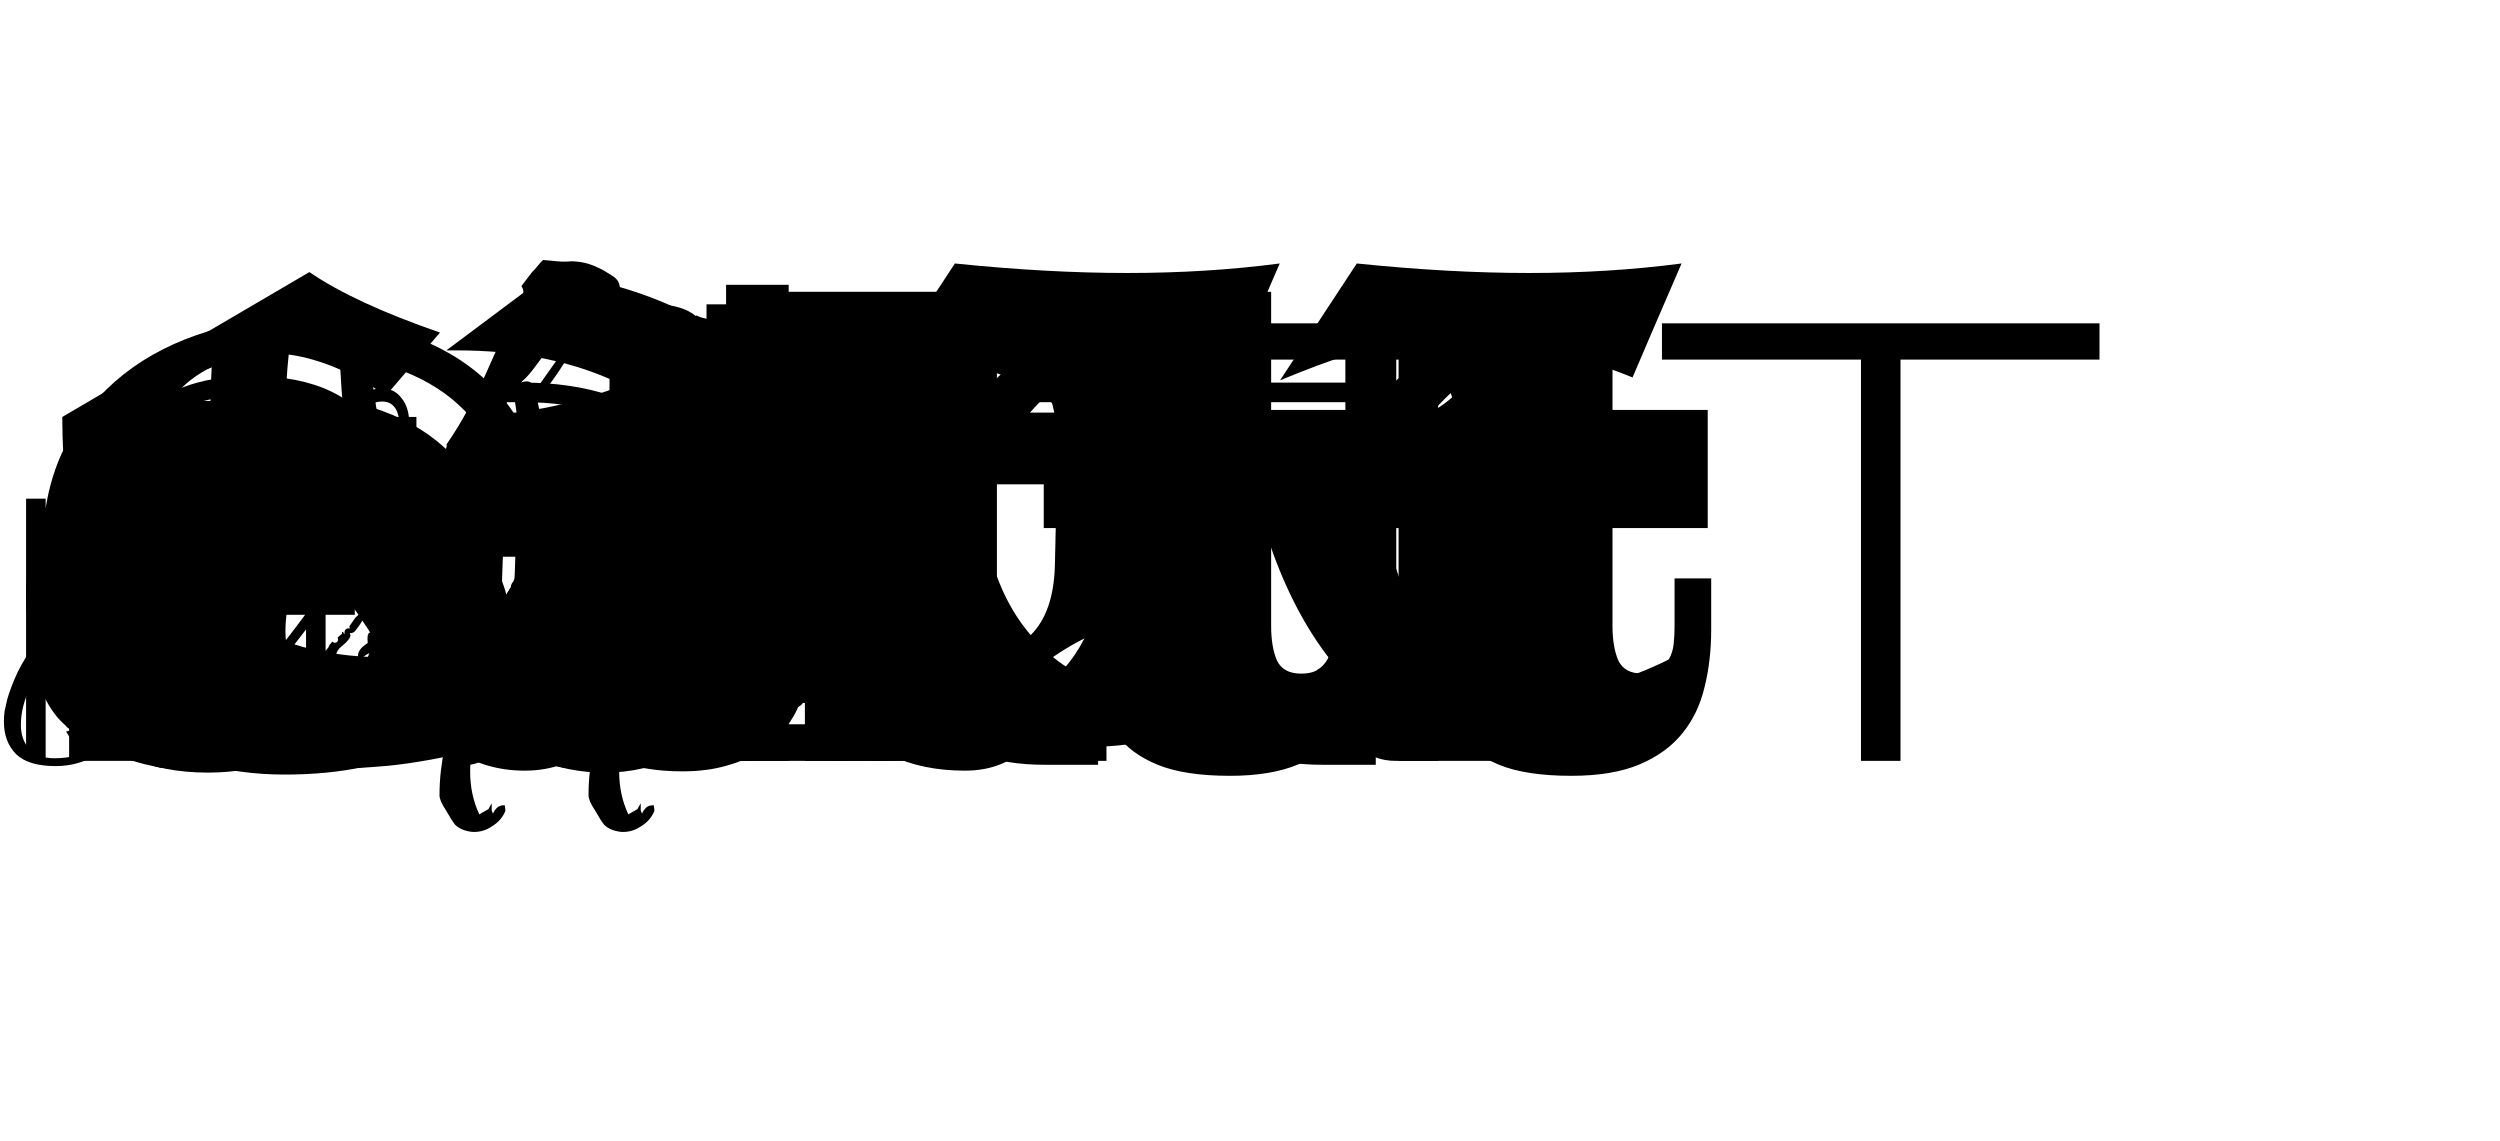 <svg width="46" height="21" viewBox="0 0 46 21" fill="none" xmlns="http://www.w3.org/2000/svg">
<g id="edtt-animate">
<path id="item11" d="M3.828 14.216C3.268 14.216 2.784 14.12 2.376 13.928C1.968 13.736 1.636 13.484 1.38 13.172C1.124 12.852 0.932 12.496 0.804 12.104C0.684 11.712 0.624 11.312 0.624 10.904V10.688C0.624 10.272 0.684 9.868 0.804 9.476C0.932 9.084 1.124 8.732 1.38 8.42C1.636 8.1 1.96 7.848 2.352 7.664C2.752 7.472 3.22 7.376 3.756 7.376C4.452 7.376 5.024 7.528 5.472 7.832C5.928 8.128 6.264 8.512 6.48 8.984C6.704 9.456 6.816 9.96 6.816 10.496V11.012H1.128V10.148H5.976L5.712 10.616C5.712 10.16 5.64 9.768 5.496 9.44C5.352 9.104 5.136 8.844 4.848 8.66C4.56 8.476 4.196 8.384 3.756 8.384C3.3 8.384 2.92 8.488 2.616 8.696C2.32 8.904 2.096 9.188 1.944 9.548C1.8 9.908 1.728 10.324 1.728 10.796C1.728 11.252 1.8 11.664 1.944 12.032C2.096 12.392 2.328 12.68 2.64 12.896C2.952 13.104 3.348 13.208 3.828 13.208C4.332 13.208 4.74 13.096 5.052 12.872C5.372 12.648 5.564 12.388 5.628 12.092H6.708C6.62 12.532 6.444 12.912 6.18 13.232C5.916 13.552 5.584 13.796 5.184 13.964C4.784 14.132 4.332 14.216 3.828 14.216ZM11.128 14.216C10.672 14.216 10.252 14.132 9.868 13.964C9.484 13.796 9.148 13.56 8.86 13.256C8.58 12.952 8.36 12.6 8.2 12.2C8.048 11.8 7.972 11.368 7.972 10.904V10.688C7.972 10.232 8.048 9.804 8.2 9.404C8.352 9.004 8.564 8.652 8.836 8.348C9.116 8.044 9.444 7.808 9.82 7.64C10.204 7.464 10.628 7.376 11.092 7.376C11.58 7.376 12.024 7.48 12.424 7.688C12.824 7.888 13.152 8.204 13.408 8.636C13.664 9.068 13.808 9.628 13.84 10.316L13.36 9.548V5.24H14.512V14H13.6V11.156H13.936C13.904 11.884 13.752 12.476 13.48 12.932C13.208 13.38 12.864 13.708 12.448 13.916C12.04 14.116 11.6 14.216 11.128 14.216ZM11.284 13.208C11.676 13.208 12.032 13.12 12.352 12.944C12.672 12.768 12.928 12.516 13.12 12.188C13.312 11.852 13.408 11.46 13.408 11.012V10.46C13.408 10.02 13.308 9.648 13.108 9.344C12.916 9.032 12.656 8.796 12.328 8.636C12.008 8.468 11.656 8.384 11.272 8.384C10.848 8.384 10.472 8.484 10.144 8.684C9.824 8.884 9.572 9.164 9.388 9.524C9.212 9.884 9.124 10.308 9.124 10.796C9.124 11.284 9.216 11.712 9.4 12.08C9.584 12.44 9.84 12.72 10.168 12.92C10.496 13.112 10.868 13.208 11.284 13.208ZM19.221 14.072C18.741 14.072 18.325 14.004 17.973 13.868C17.629 13.732 17.361 13.5 17.169 13.172C16.985 12.836 16.893 12.384 16.893 11.816V5.648H17.997V11.96C17.997 12.304 18.089 12.572 18.273 12.764C18.465 12.948 18.733 13.04 19.077 13.04H20.205V14.072H19.221ZM15.789 8.456V7.592H20.205V8.456H15.789ZM24.331 14.072C23.851 14.072 23.434 14.004 23.082 13.868C22.738 13.732 22.471 13.5 22.279 13.172C22.095 12.836 22.003 12.384 22.003 11.816V5.648H23.107V11.96C23.107 12.304 23.198 12.572 23.383 12.764C23.575 12.948 23.843 13.04 24.186 13.04H25.314V14.072H24.331ZM20.898 8.456V7.592H25.314V8.456H20.898Z" fill="black"/>
<path id="item10" d="M3.72 14.18C2.696 14.18 1.9 13.9 1.332 13.34C0.764 12.772 0.48 11.992 0.48 11C0.48 10.352 0.604 9.788 0.852 9.308C1.1 8.828 1.444 8.46 1.884 8.204C2.332 7.948 2.844 7.82 3.42 7.82C3.996 7.82 4.5 7.928 4.932 8.144C5.372 8.36 5.708 8.652 5.94 9.02C6.18 9.38 6.3 9.78 6.3 10.22C6.3 10.42 6.28 10.592 6.24 10.736L6.18 10.94C5.836 11.012 5.464 11.072 5.064 11.12C4.224 11.24 3.376 11.3 2.52 11.3C2.52 12.228 2.648 12.892 2.904 13.292C3.16 13.684 3.512 13.88 3.96 13.88C4.272 13.88 4.56 13.808 4.824 13.664C5.096 13.512 5.308 13.316 5.46 13.076C5.62 12.828 5.7 12.576 5.7 12.32H6C6 12.64 5.904 12.944 5.712 13.232C5.52 13.52 5.252 13.752 4.908 13.928C4.564 14.096 4.168 14.18 3.72 14.18ZM2.52 11C3.032 11 3.448 10.98 3.768 10.94C3.904 10.932 4.048 10.912 4.2 10.88C4.208 10.84 4.228 10.752 4.26 10.616C4.3 10.416 4.32 10.204 4.32 9.98C4.32 9.316 4.232 8.832 4.056 8.528C3.88 8.216 3.668 8.06 3.42 8.06C2.82 8.06 2.52 9.04 2.52 11ZM9.655 14.18C9.183 14.18 8.763 14.06 8.395 13.82C8.027 13.572 7.735 13.212 7.519 12.74C7.303 12.26 7.195 11.68 7.195 11C7.195 9.976 7.431 9.192 7.903 8.648C8.383 8.096 9.027 7.82 9.835 7.82C10.219 7.82 10.555 7.9 10.843 8.06C10.963 8.116 11.087 8.196 11.215 8.3V5.96L10.495 5.78V5.6H12.055C12.775 5.6 13.135 5.96 13.135 6.68V13.64L13.855 13.82V14H12.775C12.295 14 11.923 13.852 11.659 13.556C11.547 13.436 11.459 13.284 11.395 13.1C11.291 13.3 11.159 13.48 10.999 13.64C10.639 14 10.191 14.18 9.655 14.18ZM10.135 13.76C10.431 13.76 10.699 13.6 10.939 13.28C11.027 13.16 11.119 13 11.215 12.8V8.66C11.127 8.572 11.035 8.492 10.939 8.42C10.723 8.26 10.515 8.18 10.315 8.18C9.971 8.18 9.703 8.38 9.511 8.78C9.327 9.18 9.235 9.92 9.235 11C9.235 12.032 9.319 12.752 9.487 13.16C9.663 13.56 9.879 13.76 10.135 13.76ZM17.756 14.18C17.228 14.18 16.768 14.084 16.376 13.892C15.992 13.7 15.696 13.436 15.488 13.1C15.28 12.764 15.176 12.384 15.176 11.96V8.3H14.336V8H15.176V7.4C15.176 6.68 15.536 6.32 16.256 6.32H17.096V8H18.776V8.3H17.096V11.96C17.096 12.696 17.172 13.2 17.324 13.472C17.476 13.744 17.7 13.88 17.996 13.88C18.284 13.88 18.536 13.74 18.752 13.46C18.968 13.18 19.076 12.8 19.076 12.32H19.376C19.376 12.912 19.228 13.372 18.932 13.7C18.636 14.02 18.244 14.18 17.756 14.18ZM22.924 14.18C22.396 14.18 21.936 14.084 21.544 13.892C21.16 13.7 20.864 13.436 20.656 13.1C20.448 12.764 20.344 12.384 20.344 11.96V8.3H19.504V8H20.344V7.4C20.344 6.68 20.704 6.32 21.424 6.32H22.264V8H23.944V8.3H22.264V11.96C22.264 12.696 22.34 13.2 22.492 13.472C22.644 13.744 22.868 13.88 23.164 13.88C23.452 13.88 23.704 13.74 23.92 13.46C24.136 13.18 24.244 12.8 24.244 12.32H24.544C24.544 12.912 24.396 13.372 24.1 13.7C23.804 14.02 23.412 14.18 22.924 14.18Z" fill="black"/>
<path id="item9" d="M1.02 14.096C0.692 14.096 0.452 14.024 0.3 13.88C0.148 13.728 0.072 13.528 0.072 13.28C0.072 13.216 0.076 13.152 0.084 13.088C0.1 13.016 0.116 12.944 0.132 12.872C0.172 12.728 0.236 12.56 0.324 12.368C0.42 12.176 0.536 11.988 0.672 11.804C0.808 11.62 0.956 11.468 1.116 11.348C1.276 11.228 1.444 11.168 1.62 11.168C1.764 11.168 1.872 11.22 1.944 11.324C2.024 11.428 2.064 11.552 2.064 11.696C2.064 11.848 2.016 12.004 1.92 12.164C1.832 12.316 1.712 12.44 1.56 12.536C1.384 12.656 1.184 12.716 0.96 12.716C0.816 12.716 0.684 12.688 0.564 12.632C0.444 12.872 0.384 13.108 0.384 13.34C0.384 13.508 0.432 13.652 0.528 13.772C0.624 13.892 0.784 13.952 1.008 13.952C1.28 13.952 1.52 13.888 1.728 13.76C1.936 13.624 2.128 13.448 2.304 13.232C2.488 13.016 2.664 12.784 2.832 12.536C2.856 12.512 2.872 12.5 2.88 12.5C2.904 12.5 2.916 12.52 2.916 12.56C2.916 12.6 2.904 12.64 2.88 12.68C2.736 12.904 2.572 13.124 2.388 13.34C2.212 13.556 2.012 13.736 1.788 13.88C1.564 14.024 1.308 14.096 1.02 14.096ZM0.84 12.548C1.048 12.548 1.244 12.476 1.428 12.332C1.516 12.268 1.592 12.192 1.656 12.104C1.72 12.016 1.764 11.928 1.788 11.84C1.812 11.752 1.824 11.676 1.824 11.612C1.824 11.428 1.756 11.336 1.62 11.336C1.532 11.336 1.432 11.388 1.32 11.492C1.224 11.58 1.124 11.692 1.02 11.828C0.924 11.964 0.84 12.096 0.768 12.224C0.696 12.344 0.648 12.432 0.624 12.488C0.68 12.528 0.752 12.548 0.84 12.548ZM3.034 14.132C2.874 14.132 2.746 14.068 2.65 13.94C2.562 13.812 2.518 13.652 2.518 13.46C2.518 13.292 2.558 13.112 2.638 12.92C2.718 12.72 2.822 12.52 2.95 12.32C3.078 12.136 3.262 11.956 3.502 11.78C3.742 11.604 3.974 11.512 4.198 11.504C4.286 11.504 4.366 11.52 4.438 11.552C4.518 11.576 4.578 11.62 4.618 11.684C4.658 11.284 4.73 10.864 4.834 10.424C4.938 9.976 5.07 9.552 5.23 9.152C5.518 8.432 5.886 7.872 6.334 7.472C6.574 7.256 6.806 7.148 7.03 7.148C7.182 7.148 7.302 7.208 7.39 7.328C7.486 7.44 7.534 7.612 7.534 7.844C7.534 8.076 7.47 8.376 7.342 8.744C7.222 9.104 7.018 9.532 6.73 10.028C6.65 10.156 6.514 10.356 6.322 10.628C6.138 10.9 5.918 11.204 5.662 11.54C5.414 11.868 5.158 12.192 4.894 12.512C4.886 12.864 4.914 13.18 4.978 13.46C5.042 13.732 5.174 13.868 5.374 13.868C5.398 13.868 5.422 13.868 5.446 13.868C5.47 13.86 5.494 13.852 5.518 13.844C5.686 13.788 5.85 13.684 6.01 13.532C6.17 13.38 6.318 13.212 6.454 13.028C6.59 12.844 6.702 12.684 6.79 12.548C6.822 12.516 6.842 12.5 6.85 12.5C6.874 12.5 6.886 12.52 6.886 12.56C6.886 12.6 6.874 12.64 6.85 12.68C6.69 12.952 6.486 13.22 6.238 13.484C5.99 13.748 5.754 13.924 5.53 14.012C5.442 14.044 5.358 14.06 5.278 14.06C5.054 14.06 4.882 13.944 4.762 13.712C4.65 13.48 4.586 13.208 4.57 12.896C4.33 13.168 4.102 13.412 3.886 13.628C3.67 13.836 3.49 13.976 3.346 14.048C3.234 14.104 3.13 14.132 3.034 14.132ZM4.906 12.224C5.154 11.92 5.39 11.616 5.614 11.312C5.838 11.008 6.034 10.736 6.202 10.496C6.378 10.248 6.502 10.064 6.574 9.944C6.854 9.464 7.054 9.052 7.174 8.708C7.294 8.364 7.354 8.088 7.354 7.88C7.354 7.552 7.246 7.388 7.03 7.388C6.862 7.388 6.678 7.488 6.478 7.688C6.334 7.832 6.174 8.052 5.998 8.348C5.83 8.636 5.678 8.956 5.542 9.308C5.366 9.756 5.218 10.236 5.098 10.748C5.074 10.852 5.038 11.044 4.99 11.324C4.95 11.596 4.922 11.896 4.906 12.224ZM2.986 13.988C3.066 13.988 3.158 13.96 3.262 13.904C3.406 13.832 3.594 13.68 3.826 13.448C4.058 13.208 4.302 12.936 4.558 12.632C4.558 12.392 4.57 12.136 4.594 11.864C4.562 11.832 4.522 11.804 4.474 11.78C4.434 11.756 4.398 11.74 4.366 11.732C4.342 11.724 4.302 11.72 4.246 11.72C4.11 11.728 3.966 11.796 3.814 11.924C3.662 12.044 3.514 12.192 3.37 12.368C3.234 12.544 3.114 12.724 3.01 12.908C2.834 13.228 2.746 13.484 2.746 13.676C2.746 13.884 2.826 13.988 2.986 13.988ZM6.863 14.084C6.719 14.084 6.615 14.036 6.551 13.94C6.487 13.844 6.455 13.724 6.455 13.58C6.455 13.468 6.467 13.36 6.491 13.256C6.515 13.144 6.591 12.96 6.719 12.704C6.847 12.44 6.987 12.164 7.139 11.876C7.059 11.908 6.971 11.944 6.875 11.984C6.787 12.016 6.723 12.052 6.683 12.092C6.651 12.108 6.631 12.116 6.623 12.116C6.599 12.116 6.587 12.1 6.587 12.068C6.587 11.996 6.631 11.928 6.719 11.864C6.807 11.8 6.891 11.756 6.971 11.732C7.059 11.708 7.159 11.68 7.271 11.648C7.359 11.488 7.451 11.324 7.547 11.156C7.651 10.98 7.743 10.828 7.823 10.7C7.879 10.62 7.959 10.52 8.063 10.4C8.167 10.272 8.283 10.168 8.411 10.088C8.483 10.04 8.579 10.016 8.699 10.016C8.787 10.016 8.835 10.032 8.843 10.064C8.723 10.096 8.599 10.176 8.471 10.304C8.351 10.432 8.235 10.58 8.123 10.748C8.011 10.916 7.915 11.076 7.835 11.228C7.755 11.372 7.695 11.484 7.655 11.564C7.823 11.54 7.963 11.528 8.075 11.528C8.139 11.528 8.195 11.532 8.243 11.54C8.291 11.54 8.331 11.544 8.363 11.552C8.427 11.56 8.459 11.58 8.459 11.612C8.459 11.644 8.419 11.66 8.339 11.66C8.275 11.66 8.199 11.66 8.111 11.66C8.031 11.66 7.943 11.668 7.847 11.684C7.775 11.692 7.699 11.716 7.619 11.756C7.547 11.796 7.499 11.84 7.475 11.888C7.299 12.208 7.143 12.516 7.007 12.812C6.871 13.108 6.795 13.332 6.779 13.484C6.755 13.74 6.831 13.868 7.007 13.868C7.183 13.868 7.359 13.792 7.535 13.64C7.719 13.48 7.891 13.296 8.051 13.088C8.211 12.88 8.339 12.704 8.435 12.56C8.467 12.528 8.487 12.512 8.495 12.512C8.519 12.512 8.531 12.532 8.531 12.572C8.531 12.604 8.519 12.64 8.495 12.68C8.359 12.888 8.203 13.1 8.027 13.316C7.851 13.532 7.663 13.716 7.463 13.868C7.271 14.012 7.071 14.084 6.863 14.084ZM8.503 14.084C8.359 14.084 8.255 14.036 8.191 13.94C8.127 13.844 8.095 13.724 8.095 13.58C8.095 13.468 8.107 13.36 8.131 13.256C8.155 13.144 8.231 12.96 8.359 12.704C8.487 12.44 8.627 12.164 8.779 11.876C8.699 11.908 8.611 11.944 8.515 11.984C8.427 12.016 8.363 12.052 8.323 12.092C8.291 12.108 8.271 12.116 8.263 12.116C8.239 12.116 8.227 12.1 8.227 12.068C8.227 11.996 8.271 11.928 8.359 11.864C8.447 11.8 8.531 11.756 8.611 11.732C8.699 11.708 8.799 11.68 8.911 11.648C8.999 11.488 9.091 11.324 9.187 11.156C9.291 10.98 9.383 10.828 9.463 10.7C9.519 10.62 9.599 10.52 9.703 10.4C9.807 10.272 9.923 10.168 10.051 10.088C10.123 10.04 10.219 10.016 10.339 10.016C10.427 10.016 10.475 10.032 10.483 10.064C10.363 10.096 10.239 10.176 10.111 10.304C9.991 10.432 9.875 10.58 9.763 10.748C9.651 10.916 9.555 11.076 9.475 11.228C9.395 11.372 9.335 11.484 9.295 11.564C9.463 11.54 9.603 11.528 9.715 11.528C9.779 11.528 9.835 11.532 9.883 11.54C9.931 11.54 9.971 11.544 10.003 11.552C10.067 11.56 10.099 11.58 10.099 11.612C10.099 11.644 10.059 11.66 9.979 11.66C9.915 11.66 9.839 11.66 9.751 11.66C9.671 11.66 9.583 11.668 9.487 11.684C9.415 11.692 9.339 11.716 9.259 11.756C9.187 11.796 9.139 11.84 9.115 11.888C8.939 12.208 8.783 12.516 8.647 12.812C8.511 13.108 8.435 13.332 8.419 13.484C8.395 13.74 8.471 13.868 8.647 13.868C8.823 13.868 8.999 13.792 9.175 13.64C9.359 13.48 9.531 13.296 9.691 13.088C9.851 12.88 9.979 12.704 10.075 12.56C10.107 12.528 10.127 12.512 10.135 12.512C10.159 12.512 10.171 12.532 10.171 12.572C10.171 12.604 10.159 12.64 10.135 12.68C9.999 12.888 9.843 13.1 9.667 13.316C9.491 13.532 9.303 13.716 9.103 13.868C8.911 14.012 8.711 14.084 8.503 14.084Z" fill="black"/>
<path id="item8" d="M6.796 13.292C6.356 13.844 5.636 14.12 4.636 14.12C3.636 14.12 2.92 13.836 2.488 13.268C2.056 12.7 1.84 11.784 1.84 10.52C1.84 9.256 2.056 8.34 2.488 7.772C2.92 7.204 3.636 6.92 4.636 6.92C5.796 6.92 6.584 7.3 7 8.06L4.06 10.52H3.496L6.532 7.988C6.18 7.516 5.548 7.28 4.636 7.28C4.236 7.28 3.9 7.324 3.628 7.412C3.356 7.492 3.104 7.648 2.872 7.88C2.648 8.104 2.48 8.436 2.368 8.876C2.256 9.308 2.2 9.856 2.2 10.52C2.2 11.184 2.256 11.736 2.368 12.176C2.48 12.608 2.648 12.94 2.872 13.172C3.104 13.396 3.356 13.552 3.628 13.64C3.9 13.72 4.236 13.76 4.636 13.76C5.548 13.76 6.18 13.524 6.532 13.052L6.796 13.292ZM9.626 14H8.714V7.04H9.626C10.81 7.04 11.754 7.352 12.458 7.976C13.162 8.6 13.514 9.448 13.514 10.52C13.514 11.592 13.162 12.44 12.458 13.064C11.754 13.688 10.81 14 9.626 14ZM9.626 13.64C10.706 13.64 11.562 13.364 12.194 12.812C12.834 12.26 13.154 11.496 13.154 10.52C13.154 9.544 12.834 8.78 12.194 8.228C11.562 7.676 10.706 7.4 9.626 7.4H9.074V13.64H9.626ZM19.847 7.04V7.4H17.327V14H16.967V7.4H14.447V7.04H19.847ZM25.73 7.04V7.4H23.21V14H22.85V7.4H20.33V7.04H25.73Z" fill="black"/>
<path id="item7" d="M1.864 13.892C1.776 13.892 1.688 13.88 1.6 13.856C1.472 13.808 1.344 13.676 1.216 13.46L1.312 13.436L1.228 13.376L1.132 13.076H1.12C1.112 13.052 1.108 13.016 1.108 12.968V12.884C1.108 12.852 1.128 12.796 1.168 12.716C1.208 12.636 1.244 12.56 1.276 12.488L1.156 12.512V12.452C1.164 12.444 1.176 12.424 1.192 12.392C1.2 12.368 1.22 12.352 1.252 12.344C1.26 12.352 1.264 12.364 1.264 12.38L1.288 12.356V12.296C1.288 12.264 1.288 12.232 1.288 12.2C1.296 12.16 1.312 12.128 1.336 12.104C1.336 12.056 1.34 12.028 1.348 12.02L1.36 11.972H1.384V11.924L1.456 11.828C1.496 11.788 1.52 11.768 1.528 11.768V11.756C1.52 11.764 1.508 11.768 1.492 11.768C1.46 11.768 1.444 11.752 1.444 11.72C1.444 11.712 1.448 11.704 1.456 11.696V11.636C1.464 11.628 1.468 11.608 1.468 11.576C1.468 11.544 1.46 11.52 1.444 11.504L1.528 11.408L1.576 11.42L1.564 11.408H1.588L1.6 11.396L1.636 11.264L1.696 11.36L1.732 11.156C1.74 11.116 1.748 11.076 1.756 11.036C1.764 10.996 1.772 10.956 1.78 10.916L1.912 10.904V10.808H1.876V10.748L1.936 10.688V10.7L1.948 10.688V10.628L2.056 10.556V10.508C2.112 10.476 2.16 10.42 2.2 10.34C2.224 10.284 2.28 10.248 2.368 10.232H2.296L2.308 10.22L2.26 10.256V10.16H2.284L2.296 10.136H2.308L2.332 10.088V10.028C2.38 9.996 2.428 9.956 2.476 9.908C2.532 9.86 2.56 9.808 2.56 9.752L2.608 9.716V9.668L2.656 9.692L2.812 9.548V9.5L2.908 9.44L2.956 9.368C2.956 9.344 2.968 9.332 2.992 9.332C3 9.332 3.016 9.34 3.04 9.356C3.072 9.364 3.096 9.372 3.112 9.38H3.184C3.312 9.38 3.44 9.428 3.568 9.524C3.696 9.612 3.804 9.72 3.892 9.848C3.98 9.976 4.024 10.104 4.024 10.232C4.024 10.272 4.036 10.312 4.06 10.352C4.068 10.376 4.072 10.4 4.072 10.424C4.08 10.448 4.084 10.476 4.084 10.508V10.556C4.084 10.588 4.08 10.608 4.072 10.616C3.936 10.936 3.724 11.244 3.436 11.54C3.156 11.836 2.864 12.068 2.56 12.236C2.496 12.268 2.424 12.3 2.344 12.332C2.264 12.364 2.184 12.38 2.104 12.38C2.08 12.38 2.064 12.376 2.056 12.368L1.972 12.344C1.996 12.336 2.032 12.316 2.08 12.284C2.096 12.276 2.112 12.268 2.128 12.26C2.144 12.252 2.16 12.244 2.176 12.236L2.248 12.2C2.264 12.2 2.276 12.196 2.284 12.188L2.272 12.176C2.272 12.144 2.292 12.128 2.332 12.128C2.38 12.096 2.42 12.076 2.452 12.068L2.572 12.032C2.62 12.016 2.66 12.004 2.692 11.996C2.732 11.98 2.752 11.956 2.752 11.924C2.784 11.9 2.824 11.848 2.872 11.768C2.928 11.672 2.968 11.612 2.992 11.588L3.1 11.564L3.22 11.384L3.196 11.336L3.292 11.288V11.24H3.316C3.404 11.144 3.472 11.06 3.52 10.988C3.576 10.908 3.624 10.804 3.664 10.676C3.664 10.66 3.676 10.652 3.7 10.652V10.64C3.748 10.544 3.772 10.452 3.772 10.364C3.772 10.172 3.68 10.076 3.496 10.076C3.48 10.076 3.46 10.072 3.436 10.064C3.404 10.064 3.388 10.072 3.388 10.088H3.448L3.388 10.136C3.348 10.152 3.308 10.176 3.268 10.208C3.236 10.24 3.22 10.284 3.22 10.34H3.172C3.188 10.34 3.2 10.356 3.208 10.388C3.152 10.388 3.112 10.404 3.088 10.436L3.148 10.472C3.132 10.488 3.112 10.504 3.088 10.52C3.064 10.528 3.04 10.54 3.016 10.556C2.992 10.564 2.968 10.576 2.944 10.592C2.92 10.6 2.9 10.612 2.884 10.628C2.796 10.692 2.752 10.752 2.752 10.808C2.752 10.816 2.756 10.824 2.764 10.832C2.772 10.84 2.78 10.848 2.788 10.856C2.804 10.864 2.82 10.876 2.836 10.892L2.74 10.88C2.74 10.88 2.744 10.88 2.752 10.88C2.76 10.872 2.768 10.868 2.776 10.868C2.744 10.868 2.72 10.872 2.704 10.88C2.688 10.88 2.688 10.888 2.704 10.904L2.716 10.916C2.716 10.916 2.712 10.916 2.704 10.916C2.704 10.916 2.704 10.92 2.704 10.928C2.696 10.936 2.692 10.944 2.692 10.952H2.668C2.636 10.992 2.604 11.032 2.572 11.072C2.548 11.112 2.528 11.152 2.512 11.192C2.48 11.264 2.436 11.336 2.38 11.408L2.464 11.468H2.38L2.332 11.516V11.576L2.26 11.636L2.284 11.648L2.164 11.852L2.128 11.864V11.96L1.996 12.104L2.008 12.152H1.984V12.236C1.928 12.292 1.892 12.364 1.876 12.452C1.868 12.532 1.836 12.612 1.78 12.692H1.852L1.756 12.752V12.788C1.748 12.796 1.744 12.808 1.744 12.824C1.744 12.856 1.744 12.884 1.744 12.908C1.752 12.932 1.76 12.956 1.768 12.98C1.776 13.004 1.78 13.028 1.78 13.052C1.788 13.076 1.792 13.104 1.792 13.136C1.792 13.2 1.816 13.284 1.864 13.388C1.92 13.484 1.976 13.532 2.032 13.532C2.184 13.532 2.336 13.492 2.488 13.412C2.632 13.324 2.78 13.276 2.932 13.268L3.184 13.064C3.312 12.96 3.424 12.836 3.52 12.692C3.624 12.548 3.74 12.424 3.868 12.32H3.88L3.856 12.296C3.88 12.264 3.916 12.216 3.964 12.152C4.012 12.088 4.04 12.036 4.048 11.996C4.056 11.988 4.06 11.972 4.06 11.948C4.06 11.932 4.064 11.92 4.072 11.912C4.088 11.872 4.112 11.852 4.144 11.852C4.176 11.852 4.192 11.872 4.192 11.912C4.192 11.936 4.188 11.952 4.18 11.96C4.18 12.04 4.144 12.156 4.072 12.308C4.008 12.452 3.932 12.54 3.844 12.572V12.608C3.804 12.648 3.764 12.704 3.724 12.776C3.668 12.848 3.588 12.948 3.484 13.076C3.388 13.204 3.308 13.268 3.244 13.268L3.076 13.376V13.424C3.076 13.464 3.052 13.492 3.004 13.508C2.972 13.548 2.932 13.564 2.884 13.556C2.86 13.604 2.82 13.636 2.764 13.652C2.74 13.66 2.704 13.68 2.656 13.712C2.64 13.736 2.6 13.76 2.536 13.784C2.48 13.808 2.44 13.824 2.416 13.832C2.376 13.864 2.328 13.884 2.272 13.892C2.216 13.892 2.168 13.892 2.128 13.892H1.864ZM4.266 13.7C4.234 13.7 4.218 13.692 4.218 13.676C4.186 13.66 4.166 13.652 4.158 13.652L4.122 13.628L4.11 13.604H4.098L3.966 13.496L3.99 13.448C3.894 13.376 3.838 13.28 3.822 13.16C3.798 13.04 3.786 12.928 3.786 12.824C3.786 12.744 3.794 12.672 3.81 12.608C3.826 12.536 3.854 12.468 3.894 12.404L3.87 12.368L3.93 12.332V12.308C3.93 12.196 3.978 12.052 4.074 11.876C4.178 11.692 4.294 11.512 4.422 11.336C4.55 11.16 4.658 11.028 4.746 10.94L4.734 10.928C4.766 10.888 4.814 10.824 4.878 10.736C4.942 10.64 5.006 10.556 5.07 10.484C5.142 10.404 5.198 10.364 5.238 10.364L5.406 10.172V10.112L5.442 10.088L5.55 10.052L5.538 10.028C5.61 9.94 5.698 9.86 5.802 9.788C5.914 9.708 6.018 9.64 6.114 9.584L6.318 9.476L6.39 9.452L6.426 9.416C6.45 9.392 6.498 9.38 6.57 9.38C6.682 9.38 6.822 9.416 6.99 9.488C7.166 9.552 7.27 9.636 7.302 9.74C7.358 9.78 7.394 9.82 7.41 9.86C7.434 9.812 7.45 9.76 7.458 9.704C7.474 9.648 7.486 9.596 7.494 9.548C7.494 9.46 7.518 9.368 7.566 9.272L7.602 9.236C7.65 9.108 7.73 8.988 7.842 8.876C7.898 8.828 7.946 8.772 7.986 8.708C8.034 8.644 8.074 8.584 8.106 8.528C8.106 8.504 8.126 8.44 8.166 8.336C8.214 8.248 8.23 8.196 8.214 8.18C8.358 7.972 8.49 7.756 8.61 7.532C8.738 7.308 8.854 7.076 8.958 6.836C9.062 6.596 9.17 6.36 9.282 6.128C9.394 5.888 9.502 5.656 9.606 5.432C9.622 5.424 9.63 5.404 9.63 5.372C9.63 5.348 9.626 5.328 9.618 5.312C9.61 5.296 9.602 5.28 9.594 5.264L9.786 5.012C9.826 4.972 9.862 4.932 9.894 4.892C9.926 4.852 9.958 4.816 9.99 4.784C10.078 4.792 10.166 4.8 10.254 4.808C10.342 4.816 10.426 4.816 10.506 4.808C10.682 4.808 10.85 4.848 11.01 4.928C11.082 4.96 11.166 5.008 11.262 5.072C11.358 5.128 11.406 5.208 11.406 5.312C11.406 5.416 11.354 5.516 11.25 5.612C11.194 5.652 11.142 5.692 11.094 5.732C11.054 5.772 11.018 5.812 10.986 5.852C10.93 5.916 10.874 5.98 10.818 6.044C10.762 6.1 10.69 6.136 10.602 6.152L10.566 6.116H10.602C10.642 6.028 10.706 5.92 10.794 5.792C10.874 5.68 10.914 5.576 10.914 5.48C10.914 5.44 10.91 5.416 10.902 5.408L10.878 5.42L10.89 5.432C10.858 5.48 10.822 5.52 10.782 5.552C10.742 5.584 10.702 5.62 10.662 5.66C10.63 5.692 10.598 5.728 10.566 5.768C10.534 5.808 10.502 5.848 10.47 5.888C10.422 5.952 10.338 6.068 10.218 6.236C10.106 6.396 9.99 6.556 9.87 6.716C9.758 6.868 9.67 6.968 9.606 7.016L9.594 7.052H9.57C9.586 7.076 9.614 7.088 9.654 7.088C9.614 7.12 9.558 7.136 9.486 7.136C9.518 7.168 9.534 7.196 9.534 7.22C9.534 7.268 9.51 7.3 9.462 7.316C9.414 7.332 9.37 7.34 9.33 7.34C9.33 7.468 9.282 7.544 9.186 7.568C9.178 7.576 9.17 7.58 9.162 7.58C9.154 7.58 9.15 7.576 9.15 7.568H9.114C9.138 7.584 9.158 7.604 9.174 7.628C9.198 7.644 9.214 7.656 9.222 7.664L9.198 7.676L9.21 7.688H9.162C9.114 7.688 9.098 7.696 9.114 7.712L9.126 7.784H9.198C9.238 7.784 9.266 7.792 9.282 7.808H9.246L9.21 7.904C9.226 7.896 9.262 7.892 9.318 7.892C9.43 7.756 9.53 7.62 9.618 7.484C9.714 7.348 9.814 7.216 9.918 7.088C10.014 6.952 10.11 6.816 10.206 6.68C10.302 6.544 10.402 6.412 10.506 6.284L10.494 6.26C10.51 6.276 10.518 6.304 10.518 6.344C10.518 6.408 10.482 6.504 10.41 6.632C10.338 6.752 10.25 6.884 10.146 7.028C10.042 7.164 9.938 7.3 9.834 7.436C9.738 7.564 9.658 7.664 9.594 7.736C9.578 7.768 9.558 7.808 9.534 7.856C9.51 7.896 9.482 7.932 9.45 7.964C9.418 7.996 9.386 8.032 9.354 8.072C9.322 8.112 9.298 8.152 9.282 8.192C9.234 8.2 9.21 8.22 9.21 8.252V8.348C9.21 8.388 9.19 8.416 9.15 8.432C9.062 8.464 8.998 8.52 8.958 8.6C8.926 8.672 8.898 8.752 8.874 8.84C8.858 8.92 8.818 8.992 8.754 9.056C8.73 9.088 8.686 9.16 8.622 9.272C8.558 9.376 8.494 9.48 8.43 9.584C8.366 9.68 8.314 9.728 8.274 9.728L8.322 9.812C8.242 9.868 8.206 9.908 8.214 9.932C8.222 9.94 8.226 9.992 8.226 10.088C8.226 10.104 8.194 10.132 8.13 10.172C8.066 10.22 8.034 10.26 8.034 10.292L7.89 10.412C7.858 10.484 7.826 10.548 7.794 10.604C7.762 10.66 7.734 10.704 7.71 10.736C7.646 10.808 7.646 10.92 7.71 11.072C7.662 11.128 7.65 11.168 7.674 11.192C7.69 11.224 7.674 11.268 7.626 11.324L7.494 11.564V11.576L7.542 11.66L7.482 11.672L7.494 11.804C7.486 11.796 7.482 11.796 7.482 11.804C7.482 11.844 7.494 11.864 7.518 11.864L7.458 11.936L7.482 11.984L7.434 12.224C7.418 12.288 7.418 12.368 7.434 12.464C7.394 12.48 7.374 12.524 7.374 12.596C7.374 12.62 7.386 12.632 7.41 12.632L7.398 12.776C7.422 12.776 7.434 12.788 7.434 12.812L7.41 12.836L7.434 12.86C7.458 12.844 7.474 12.824 7.482 12.8C7.49 12.776 7.51 12.772 7.542 12.788L7.986 12.476L8.07 12.464C8.134 12.4 8.194 12.316 8.25 12.212C8.314 12.1 8.374 12.06 8.43 12.092C8.446 12.18 8.394 12.292 8.274 12.428C8.154 12.556 8.026 12.68 7.89 12.8C7.754 12.912 7.662 12.988 7.614 13.028V13.124C7.614 13.132 7.602 13.14 7.578 13.148C7.562 13.148 7.55 13.152 7.542 13.16C7.526 13.144 7.506 13.14 7.482 13.148C7.466 13.156 7.45 13.16 7.434 13.16L7.362 13.316L7.35 13.292C7.326 13.3 7.302 13.308 7.278 13.316C7.262 13.324 7.246 13.332 7.23 13.34C7.182 13.364 7.134 13.376 7.086 13.376C7.038 13.376 6.99 13.312 6.942 13.184C6.894 13.056 6.85 12.92 6.81 12.776C6.778 12.632 6.762 12.544 6.762 12.512L6.786 12.488C6.77 12.456 6.77 12.428 6.786 12.404C6.802 12.38 6.794 12.36 6.762 12.344L6.822 12.284H6.834V12.176C6.834 12.136 6.814 12.124 6.774 12.14L6.762 12.104L6.786 12.044V12.032L6.822 11.972L6.81 11.948C6.81 11.932 6.814 11.924 6.822 11.924C6.83 11.924 6.838 11.92 6.846 11.912H6.834L6.774 11.864C6.766 11.84 6.762 11.8 6.762 11.744C6.762 11.672 6.782 11.636 6.822 11.636C6.822 11.548 6.834 11.468 6.858 11.396C6.882 11.324 6.858 11.304 6.786 11.336L6.714 11.384C6.706 11.408 6.69 11.42 6.666 11.42C6.65 11.452 6.618 11.5 6.57 11.564C6.53 11.628 6.486 11.656 6.438 11.648V11.66C6.438 11.668 6.442 11.676 6.45 11.684C6.45 11.732 6.402 11.796 6.306 11.876C6.21 11.948 6.17 12.028 6.186 12.116L5.97 12.284L5.994 12.308H5.97L5.982 12.344C5.894 12.456 5.778 12.512 5.634 12.512C5.578 12.512 5.538 12.548 5.514 12.62C5.49 12.692 5.454 12.728 5.406 12.728L5.442 12.74C5.386 12.796 5.314 12.864 5.226 12.944C5.146 13.024 5.098 13.104 5.082 13.184L5.07 13.172L5.094 13.208L5.022 13.256C5.022 13.312 4.994 13.348 4.938 13.364C4.882 13.38 4.826 13.388 4.77 13.388C4.722 13.468 4.646 13.54 4.542 13.604C4.446 13.668 4.354 13.7 4.266 13.7ZM8.394 8.672C8.474 8.672 8.514 8.66 8.514 8.636C8.514 8.596 8.526 8.56 8.55 8.528H8.622C8.67 8.528 8.694 8.52 8.694 8.504C8.686 8.496 8.682 8.48 8.682 8.456C8.65 8.464 8.618 8.472 8.586 8.48C8.554 8.488 8.522 8.492 8.49 8.492C8.41 8.508 8.37 8.56 8.37 8.648V8.66L8.394 8.672ZM4.146 13.424H4.278C4.294 13.424 4.318 13.42 4.35 13.412C4.382 13.404 4.41 13.392 4.434 13.376C4.482 13.352 4.53 13.34 4.578 13.34C4.578 13.332 4.57 13.324 4.554 13.316C4.554 13.3 4.562 13.292 4.578 13.292C4.586 13.3 4.59 13.3 4.59 13.292H4.602C4.634 13.252 4.67 13.22 4.71 13.196C4.75 13.172 4.79 13.144 4.83 13.112C4.902 13.072 4.966 13.016 5.022 12.944L5.058 12.968L5.07 12.908C5.118 12.908 5.142 12.884 5.142 12.836C5.142 12.788 5.182 12.764 5.262 12.764C5.31 12.716 5.362 12.664 5.418 12.608C5.482 12.544 5.542 12.472 5.598 12.392C5.662 12.32 5.722 12.252 5.778 12.188C5.834 12.124 5.886 12.064 5.934 12.008L5.946 12.032V12.02C5.994 11.972 6.026 11.936 6.042 11.912C6.05 11.896 6.058 11.88 6.066 11.864C6.082 11.848 6.098 11.828 6.114 11.804L6.15 11.828C6.198 11.828 6.222 11.804 6.222 11.756L6.21 11.732L6.294 11.66V11.624C6.302 11.624 6.31 11.628 6.318 11.636C6.318 11.644 6.326 11.656 6.342 11.672C6.334 11.64 6.338 11.612 6.354 11.588C6.378 11.564 6.406 11.556 6.438 11.564L6.426 11.528L6.534 11.372C6.55 11.356 6.57 11.336 6.594 11.312C6.626 11.288 6.654 11.248 6.678 11.192C6.694 11.136 6.71 11.092 6.726 11.06C6.75 11.028 6.766 11.004 6.774 10.988C6.838 10.988 6.878 10.932 6.894 10.82C6.91 10.708 6.962 10.62 7.05 10.556C7.106 10.556 7.146 10.54 7.17 10.508C7.194 10.476 7.218 10.436 7.242 10.388C7.274 10.34 7.294 10.288 7.302 10.232C7.286 10.184 7.278 10.152 7.278 10.136C7.278 10.104 7.29 10.084 7.314 10.076C7.338 10.052 7.35 10.036 7.35 10.028C7.35 10.012 7.318 9.988 7.254 9.956C7.198 9.924 7.162 9.904 7.146 9.896C7.146 9.904 7.142 9.912 7.134 9.92C7.134 9.92 7.13 9.916 7.122 9.908C7.114 9.9 7.094 9.896 7.062 9.896C6.902 9.896 6.758 9.952 6.63 10.064C6.51 10.168 6.39 10.276 6.27 10.388C6.15 10.5 6.022 10.556 5.886 10.556C5.87 10.612 5.838 10.66 5.79 10.7C5.75 10.732 5.71 10.76 5.67 10.784V10.832L5.562 10.892V10.916C5.578 10.964 5.57 10.98 5.538 10.964H5.442V11.024C5.434 11.04 5.43 11.06 5.43 11.084C5.374 11.124 5.302 11.176 5.214 11.24C5.126 11.304 5.066 11.372 5.034 11.444L5.01 11.432L4.974 11.468L4.998 11.492L4.95 11.564L4.902 11.54L4.914 11.612C4.874 11.652 4.81 11.716 4.722 11.804C4.634 11.892 4.594 11.968 4.602 12.032H4.554L4.518 12.176H4.482L4.434 12.236H4.398L4.41 12.248V12.344C4.394 12.344 4.386 12.356 4.386 12.38L4.41 12.404L4.29 12.572L4.35 12.584V12.608C4.35 12.624 4.326 12.632 4.278 12.632L4.29 12.656C4.282 12.68 4.27 12.704 4.254 12.728C4.238 12.744 4.226 12.756 4.218 12.764C4.21 12.78 4.198 12.832 4.182 12.92C4.166 13.008 4.15 13.096 4.134 13.184C4.118 13.272 4.106 13.32 4.098 13.328L4.146 13.424ZM9.095 12.068C9.031 12.1 8.979 12.096 8.939 12.056C8.907 12.016 8.907 11.976 8.939 11.936C8.979 11.896 9.003 11.86 9.011 11.828C9.019 11.796 9.023 11.76 9.023 11.72V11.624C9.023 11.568 9.027 11.536 9.035 11.528L9.107 11.456C9.115 11.44 9.139 11.424 9.179 11.408L9.239 11.24C9.183 11.176 9.191 11.108 9.263 11.036L9.275 11.024V11.012L9.299 10.976L9.371 10.856L9.383 10.832H9.407C9.391 10.792 9.403 10.748 9.443 10.7C9.459 10.66 9.483 10.62 9.515 10.58C9.547 10.54 9.579 10.496 9.611 10.448C9.691 10.36 9.735 10.28 9.743 10.208C9.759 10.144 9.795 10.088 9.851 10.04C9.843 10.04 9.839 10.032 9.839 10.016C9.839 10.008 9.835 10.004 9.827 10.004C9.827 9.996 9.831 9.988 9.839 9.98V9.968C9.855 9.952 9.883 9.912 9.923 9.848C9.963 9.776 10.003 9.704 10.043 9.632C10.059 9.608 10.075 9.584 10.091 9.56C10.107 9.536 10.123 9.508 10.139 9.476L10.199 9.368L9.875 9.26C9.715 9.204 9.575 9.128 9.455 9.032C9.335 8.928 9.275 8.78 9.275 8.588C9.275 8.5 9.299 8.424 9.347 8.36C9.403 8.296 9.459 8.24 9.515 8.192C9.547 8.16 9.563 8.14 9.563 8.132C9.627 8.052 9.691 8.032 9.755 8.072C9.819 8.104 9.819 8.152 9.755 8.216L9.683 8.312C9.651 8.36 9.619 8.408 9.587 8.456C9.555 8.496 9.539 8.548 9.539 8.612C9.539 8.692 9.595 8.764 9.707 8.828C9.827 8.884 9.955 8.928 10.091 8.96C10.235 8.992 10.335 9.008 10.391 9.008C10.719 8.576 11.043 8.148 11.363 7.724C11.683 7.3 12.003 6.872 12.323 6.44C12.355 6.408 12.371 6.352 12.371 6.272L12.815 5.804C12.847 5.82 12.875 5.832 12.899 5.84C12.931 5.848 12.963 5.856 12.995 5.864C13.027 5.872 13.055 5.88 13.079 5.888C13.111 5.896 13.143 5.904 13.175 5.912C13.239 5.928 13.299 5.948 13.355 5.972C13.411 5.996 13.463 6.036 13.511 6.092C13.599 6.18 13.643 6.288 13.643 6.416C13.643 6.552 13.587 6.668 13.475 6.764C13.355 6.86 13.251 6.952 13.163 7.04C13.131 7.064 13.099 7.088 13.067 7.112C13.043 7.136 13.015 7.164 12.983 7.196C12.919 7.26 12.847 7.292 12.767 7.292V7.208H12.803C12.835 7.168 12.867 7.124 12.899 7.076C12.939 7.028 12.975 6.984 13.007 6.944C13.087 6.856 13.147 6.768 13.187 6.68C13.155 6.712 13.123 6.74 13.091 6.764C13.067 6.788 13.039 6.812 13.007 6.836C12.975 6.86 12.943 6.888 12.911 6.92C12.887 6.944 12.859 6.972 12.827 7.004C12.787 7.06 12.723 7.14 12.635 7.244C12.547 7.34 12.451 7.444 12.347 7.556C12.259 7.668 12.167 7.768 12.071 7.856C11.983 7.944 11.919 8.008 11.879 8.048L11.867 8.06L11.915 8.108L11.759 8.168L11.771 8.18C11.771 8.244 11.751 8.288 11.711 8.312C11.671 8.336 11.631 8.348 11.591 8.348C11.575 8.396 11.551 8.44 11.519 8.48C11.495 8.512 11.451 8.54 11.387 8.564C11.395 8.572 11.399 8.584 11.399 8.6C11.399 8.608 11.403 8.616 11.411 8.624C11.411 8.632 11.415 8.64 11.423 8.648H11.399V8.672H11.339C11.331 8.672 11.323 8.688 11.315 8.72L11.351 8.78C11.359 8.788 11.363 8.804 11.363 8.828C11.475 8.708 11.583 8.588 11.687 8.468C11.791 8.348 11.899 8.224 12.011 8.096L12.659 7.376H12.683C12.683 7.384 12.687 7.388 12.695 7.388C12.695 7.396 12.699 7.4 12.707 7.4C12.707 7.456 12.663 7.544 12.575 7.664C12.487 7.784 12.379 7.916 12.251 8.06C12.123 8.196 11.999 8.328 11.879 8.456C11.767 8.584 11.679 8.684 11.615 8.756C11.591 8.78 11.563 8.816 11.531 8.864C11.507 8.888 11.479 8.924 11.447 8.972H11.555C11.659 8.972 11.751 8.968 11.831 8.96C11.919 8.944 12.007 8.928 12.095 8.912C12.135 8.904 12.175 8.896 12.215 8.888C12.255 8.872 12.295 8.86 12.335 8.852C12.375 8.844 12.415 8.836 12.455 8.828C12.495 8.82 12.535 8.812 12.575 8.804C12.671 8.788 12.799 8.764 12.959 8.732C13.119 8.692 13.235 8.644 13.307 8.588C13.515 8.524 13.719 8.476 13.919 8.444C13.919 8.444 13.923 8.444 13.931 8.444C13.939 8.436 13.951 8.428 13.967 8.42C13.983 8.42 13.995 8.416 14.003 8.408C14.019 8.384 14.039 8.372 14.063 8.372L14.159 8.336L14.255 8.312V8.3C14.367 8.276 14.475 8.244 14.579 8.204C14.683 8.156 14.791 8.108 14.903 8.06C15.007 8.02 15.107 7.984 15.203 7.952C15.307 7.912 15.411 7.892 15.515 7.892L15.551 7.82C15.647 7.724 15.755 7.676 15.875 7.676V7.712C15.907 7.744 15.923 7.78 15.923 7.82C15.923 7.844 15.915 7.856 15.899 7.856C15.827 7.928 15.747 7.968 15.659 7.976C15.667 7.992 15.671 8.004 15.671 8.012C15.679 8.02 15.683 8.028 15.683 8.036C15.683 8.06 15.671 8.072 15.647 8.072C15.615 8.096 15.575 8.108 15.527 8.108C15.487 8.108 15.467 8.084 15.467 8.036L15.503 8.012C15.455 8.012 15.423 8.004 15.407 7.988C15.351 8.132 15.259 8.204 15.131 8.204L15.107 8.3L14.975 8.264C14.935 8.304 14.895 8.324 14.855 8.324C14.839 8.364 14.823 8.4 14.807 8.432C14.799 8.456 14.771 8.468 14.723 8.468C14.731 8.46 14.735 8.448 14.735 8.432C14.727 8.424 14.723 8.416 14.723 8.408C14.667 8.472 14.599 8.528 14.519 8.576C14.447 8.624 14.359 8.648 14.255 8.648L14.243 8.564H14.231C14.239 8.572 14.243 8.592 14.243 8.624C14.243 8.656 14.227 8.68 14.195 8.696C14.171 8.712 14.151 8.72 14.135 8.72C14.127 8.72 14.123 8.716 14.123 8.708H14.099C14.059 8.74 14.023 8.756 13.991 8.756C13.975 8.756 13.963 8.752 13.955 8.744H13.919C13.879 8.776 13.843 8.796 13.811 8.804C13.779 8.804 13.731 8.808 13.667 8.816C13.563 8.832 13.451 8.86 13.331 8.9C13.219 8.94 13.111 8.98 13.007 9.02C12.999 9.028 12.979 9.032 12.947 9.032C12.931 9.032 12.923 9.036 12.923 9.044C12.675 9.172 12.423 9.24 12.167 9.248C11.895 9.272 11.631 9.308 11.375 9.356C11.351 9.364 11.327 9.372 11.303 9.38C11.279 9.38 11.251 9.38 11.219 9.38C11.187 9.38 11.159 9.384 11.135 9.392C11.111 9.392 11.087 9.396 11.063 9.404C11.015 9.412 10.955 9.452 10.883 9.524C10.811 9.588 10.743 9.66 10.679 9.74C10.615 9.82 10.567 9.884 10.535 9.932C10.503 9.964 10.467 10 10.427 10.04C10.387 10.072 10.347 10.104 10.307 10.136C10.227 10.192 10.155 10.264 10.091 10.352C10.075 10.368 10.055 10.388 10.031 10.412C10.007 10.436 9.987 10.464 9.971 10.496C9.931 10.568 9.883 10.608 9.827 10.616C9.843 10.656 9.835 10.684 9.803 10.7L9.779 10.724C9.707 10.796 9.671 10.88 9.671 10.976C9.647 11 9.627 11.032 9.611 11.072L9.599 11.12L9.563 11.168C9.523 11.224 9.483 11.292 9.443 11.372C9.411 11.444 9.375 11.524 9.335 11.612C9.295 11.7 9.255 11.784 9.215 11.864C9.175 11.936 9.135 12.004 9.095 12.068ZM8.723 15.308C8.667 15.308 8.603 15.296 8.531 15.272C8.467 15.248 8.415 15.216 8.375 15.176C8.335 15.128 8.279 15.04 8.207 14.912C8.127 14.792 8.087 14.7 8.087 14.636C8.087 14.484 8.095 14.336 8.111 14.192C8.127 14.048 8.151 13.9 8.183 13.748C8.231 13.708 8.259 13.66 8.267 13.604C8.275 13.548 8.283 13.492 8.291 13.436C8.355 13.372 8.391 13.292 8.399 13.196C8.407 13.1 8.455 13.052 8.543 13.052L8.567 13.028C8.575 13.02 8.571 13 8.555 12.968C8.539 12.928 8.527 12.896 8.519 12.872C8.511 12.84 8.519 12.804 8.543 12.764C8.551 12.748 8.559 12.732 8.567 12.716C8.575 12.692 8.583 12.676 8.591 12.668C8.599 12.66 8.611 12.632 8.627 12.584C8.651 12.496 8.671 12.42 8.687 12.356C8.711 12.284 8.755 12.212 8.819 12.14C8.859 12.108 8.895 12.108 8.927 12.14C8.959 12.164 8.971 12.196 8.963 12.236C8.963 12.284 8.951 12.332 8.927 12.38H9.023C8.991 12.532 8.955 12.684 8.915 12.836C8.875 12.988 8.835 13.14 8.795 13.292C8.699 13.588 8.651 13.892 8.651 14.204C8.651 14.484 8.707 14.744 8.819 14.984L8.987 14.888L9.047 14.78V14.912L9.071 14.972C9.087 14.932 9.111 14.896 9.143 14.864C9.175 14.832 9.223 14.816 9.287 14.816L9.299 14.9C9.299 14.924 9.295 14.94 9.287 14.948C9.239 15.052 9.163 15.136 9.059 15.2C8.955 15.272 8.843 15.308 8.723 15.308ZM11.837 12.068C11.773 12.1 11.721 12.096 11.681 12.056C11.649 12.016 11.649 11.976 11.681 11.936C11.721 11.896 11.745 11.86 11.753 11.828C11.761 11.796 11.765 11.76 11.765 11.72V11.624C11.765 11.568 11.769 11.536 11.777 11.528L11.849 11.456C11.857 11.44 11.881 11.424 11.921 11.408L11.981 11.24C11.925 11.176 11.933 11.108 12.005 11.036L12.017 11.024V11.012L12.041 10.976L12.113 10.856L12.125 10.832H12.149C12.133 10.792 12.145 10.748 12.185 10.7C12.201 10.66 12.225 10.62 12.257 10.58C12.289 10.54 12.321 10.496 12.353 10.448C12.433 10.36 12.477 10.28 12.485 10.208C12.501 10.144 12.537 10.088 12.593 10.04C12.585 10.04 12.581 10.032 12.581 10.016C12.581 10.008 12.577 10.004 12.569 10.004C12.569 9.996 12.573 9.988 12.581 9.98V9.968C12.597 9.952 12.625 9.912 12.665 9.848C12.705 9.776 12.745 9.704 12.785 9.632C12.801 9.608 12.817 9.584 12.833 9.56C12.849 9.536 12.865 9.508 12.881 9.476L12.941 9.368L12.617 9.26C12.457 9.204 12.317 9.128 12.197 9.032C12.077 8.928 12.017 8.78 12.017 8.588C12.017 8.5 12.041 8.424 12.089 8.36C12.145 8.296 12.201 8.24 12.257 8.192C12.289 8.16 12.305 8.14 12.305 8.132C12.369 8.052 12.433 8.032 12.497 8.072C12.561 8.104 12.561 8.152 12.497 8.216L12.425 8.312C12.393 8.36 12.361 8.408 12.329 8.456C12.297 8.496 12.281 8.548 12.281 8.612C12.281 8.692 12.337 8.764 12.449 8.828C12.569 8.884 12.697 8.928 12.833 8.96C12.977 8.992 13.077 9.008 13.133 9.008C13.461 8.576 13.785 8.148 14.105 7.724C14.425 7.3 14.745 6.872 15.065 6.44C15.097 6.408 15.113 6.352 15.113 6.272L15.557 5.804C15.589 5.82 15.617 5.832 15.641 5.84C15.673 5.848 15.705 5.856 15.737 5.864C15.769 5.872 15.797 5.88 15.821 5.888C15.853 5.896 15.885 5.904 15.917 5.912C15.981 5.928 16.041 5.948 16.097 5.972C16.153 5.996 16.205 6.036 16.253 6.092C16.341 6.18 16.385 6.288 16.385 6.416C16.385 6.552 16.329 6.668 16.217 6.764C16.097 6.86 15.993 6.952 15.905 7.04C15.873 7.064 15.841 7.088 15.809 7.112C15.785 7.136 15.757 7.164 15.725 7.196C15.661 7.26 15.589 7.292 15.509 7.292V7.208H15.545C15.577 7.168 15.609 7.124 15.641 7.076C15.681 7.028 15.717 6.984 15.749 6.944C15.829 6.856 15.889 6.768 15.929 6.68C15.897 6.712 15.865 6.74 15.833 6.764C15.809 6.788 15.781 6.812 15.749 6.836C15.717 6.86 15.685 6.888 15.653 6.92C15.629 6.944 15.601 6.972 15.569 7.004C15.529 7.06 15.465 7.14 15.377 7.244C15.289 7.34 15.193 7.444 15.089 7.556C15.001 7.668 14.909 7.768 14.813 7.856C14.725 7.944 14.661 8.008 14.621 8.048L14.609 8.06L14.657 8.108L14.501 8.168L14.513 8.18C14.513 8.244 14.493 8.288 14.453 8.312C14.413 8.336 14.373 8.348 14.333 8.348C14.317 8.396 14.293 8.44 14.261 8.48C14.237 8.512 14.193 8.54 14.129 8.564C14.137 8.572 14.141 8.584 14.141 8.6C14.141 8.608 14.145 8.616 14.153 8.624C14.153 8.632 14.157 8.64 14.165 8.648H14.141V8.672H14.081C14.073 8.672 14.065 8.688 14.057 8.72L14.093 8.78C14.101 8.788 14.105 8.804 14.105 8.828C14.217 8.708 14.325 8.588 14.429 8.468C14.533 8.348 14.641 8.224 14.753 8.096L15.401 7.376H15.425C15.425 7.384 15.429 7.388 15.437 7.388C15.437 7.396 15.441 7.4 15.449 7.4C15.449 7.456 15.405 7.544 15.317 7.664C15.229 7.784 15.121 7.916 14.993 8.06C14.865 8.196 14.741 8.328 14.621 8.456C14.509 8.584 14.421 8.684 14.357 8.756C14.333 8.78 14.305 8.816 14.273 8.864C14.249 8.888 14.221 8.924 14.189 8.972H14.297C14.401 8.972 14.493 8.968 14.573 8.96C14.661 8.944 14.749 8.928 14.837 8.912C14.877 8.904 14.917 8.896 14.957 8.888C14.997 8.872 15.037 8.86 15.077 8.852C15.117 8.844 15.157 8.836 15.197 8.828C15.237 8.82 15.277 8.812 15.317 8.804C15.413 8.788 15.541 8.764 15.701 8.732C15.861 8.692 15.977 8.644 16.049 8.588C16.257 8.524 16.461 8.476 16.661 8.444C16.661 8.444 16.665 8.444 16.673 8.444C16.681 8.436 16.693 8.428 16.709 8.42C16.725 8.42 16.737 8.416 16.745 8.408C16.761 8.384 16.781 8.372 16.805 8.372L16.901 8.336L16.997 8.312V8.3C17.109 8.276 17.217 8.244 17.321 8.204C17.425 8.156 17.533 8.108 17.645 8.06C17.749 8.02 17.849 7.984 17.945 7.952C18.049 7.912 18.153 7.892 18.257 7.892L18.293 7.82C18.389 7.724 18.497 7.676 18.617 7.676V7.712C18.649 7.744 18.665 7.78 18.665 7.82C18.665 7.844 18.657 7.856 18.641 7.856C18.569 7.928 18.489 7.968 18.401 7.976C18.409 7.992 18.413 8.004 18.413 8.012C18.421 8.02 18.425 8.028 18.425 8.036C18.425 8.06 18.413 8.072 18.389 8.072C18.357 8.096 18.317 8.108 18.269 8.108C18.229 8.108 18.209 8.084 18.209 8.036L18.245 8.012C18.197 8.012 18.165 8.004 18.149 7.988C18.093 8.132 18.001 8.204 17.873 8.204L17.849 8.3L17.717 8.264C17.677 8.304 17.637 8.324 17.597 8.324C17.581 8.364 17.565 8.4 17.549 8.432C17.541 8.456 17.513 8.468 17.465 8.468C17.473 8.46 17.477 8.448 17.477 8.432C17.469 8.424 17.465 8.416 17.465 8.408C17.409 8.472 17.341 8.528 17.261 8.576C17.189 8.624 17.101 8.648 16.997 8.648L16.985 8.564H16.973C16.981 8.572 16.985 8.592 16.985 8.624C16.985 8.656 16.969 8.68 16.937 8.696C16.913 8.712 16.893 8.72 16.877 8.72C16.869 8.72 16.865 8.716 16.865 8.708H16.841C16.801 8.74 16.765 8.756 16.733 8.756C16.717 8.756 16.705 8.752 16.697 8.744H16.661C16.621 8.776 16.585 8.796 16.553 8.804C16.521 8.804 16.473 8.808 16.409 8.816C16.305 8.832 16.193 8.86 16.073 8.9C15.961 8.94 15.853 8.98 15.749 9.02C15.741 9.028 15.721 9.032 15.689 9.032C15.673 9.032 15.665 9.036 15.665 9.044C15.417 9.172 15.165 9.24 14.909 9.248C14.637 9.272 14.373 9.308 14.117 9.356C14.093 9.364 14.069 9.372 14.045 9.38C14.021 9.38 13.993 9.38 13.961 9.38C13.929 9.38 13.901 9.384 13.877 9.392C13.853 9.392 13.829 9.396 13.805 9.404C13.757 9.412 13.697 9.452 13.625 9.524C13.553 9.588 13.485 9.66 13.421 9.74C13.357 9.82 13.309 9.884 13.277 9.932C13.245 9.964 13.209 10 13.169 10.04C13.129 10.072 13.089 10.104 13.049 10.136C12.969 10.192 12.897 10.264 12.833 10.352C12.817 10.368 12.797 10.388 12.773 10.412C12.749 10.436 12.729 10.464 12.713 10.496C12.673 10.568 12.625 10.608 12.569 10.616C12.585 10.656 12.577 10.684 12.545 10.7L12.521 10.724C12.449 10.796 12.413 10.88 12.413 10.976C12.389 11 12.369 11.032 12.353 11.072L12.341 11.12L12.305 11.168C12.265 11.224 12.225 11.292 12.185 11.372C12.153 11.444 12.117 11.524 12.077 11.612C12.037 11.7 11.997 11.784 11.957 11.864C11.917 11.936 11.877 12.004 11.837 12.068ZM11.465 15.308C11.409 15.308 11.345 15.296 11.273 15.272C11.209 15.248 11.157 15.216 11.117 15.176C11.077 15.128 11.021 15.04 10.949 14.912C10.869 14.792 10.829 14.7 10.829 14.636C10.829 14.484 10.837 14.336 10.853 14.192C10.869 14.048 10.893 13.9 10.925 13.748C10.973 13.708 11.001 13.66 11.009 13.604C11.017 13.548 11.025 13.492 11.033 13.436C11.097 13.372 11.133 13.292 11.141 13.196C11.149 13.1 11.197 13.052 11.285 13.052L11.309 13.028C11.317 13.02 11.313 13 11.297 12.968C11.281 12.928 11.269 12.896 11.261 12.872C11.253 12.84 11.261 12.804 11.285 12.764C11.293 12.748 11.301 12.732 11.309 12.716C11.317 12.692 11.325 12.676 11.333 12.668C11.341 12.66 11.353 12.632 11.369 12.584C11.393 12.496 11.413 12.42 11.429 12.356C11.453 12.284 11.497 12.212 11.561 12.14C11.601 12.108 11.637 12.108 11.669 12.14C11.701 12.164 11.713 12.196 11.705 12.236C11.705 12.284 11.693 12.332 11.669 12.38H11.765C11.733 12.532 11.697 12.684 11.657 12.836C11.617 12.988 11.577 13.14 11.537 13.292C11.441 13.588 11.393 13.892 11.393 14.204C11.393 14.484 11.449 14.744 11.561 14.984L11.729 14.888L11.789 14.78V14.912L11.813 14.972C11.829 14.932 11.853 14.896 11.885 14.864C11.917 14.832 11.965 14.816 12.029 14.816L12.041 14.9C12.041 14.924 12.037 14.94 12.029 14.948C11.981 15.052 11.905 15.136 11.801 15.2C11.697 15.272 11.585 15.308 11.465 15.308Z" fill="black"/>
<path id="item6" d="M1.728 11.312C1.752 11.904 1.936 12.38 2.28 12.74C2.624 13.1 3.104 13.28 3.72 13.28C4 13.28 4.244 13.248 4.452 13.184C4.66 13.12 4.836 13.032 4.98 12.92C5.132 12.808 5.252 12.68 5.34 12.536C5.436 12.384 5.512 12.224 5.568 12.056L6.456 12.296C6.288 12.848 5.976 13.3 5.52 13.652C5.072 13.996 4.464 14.168 3.696 14.168C3.272 14.168 2.88 14.096 2.52 13.952C2.168 13.8 1.864 13.588 1.608 13.316C1.352 13.044 1.152 12.72 1.008 12.344C0.864 11.968 0.792 11.552 0.792 11.096V10.808C0.792 10.392 0.864 10.004 1.008 9.644C1.16 9.284 1.368 8.976 1.632 8.72C1.896 8.456 2.204 8.252 2.556 8.108C2.916 7.956 3.304 7.88 3.72 7.88C4.208 7.88 4.628 7.972 4.98 8.156C5.34 8.332 5.632 8.552 5.856 8.816C6.088 9.08 6.256 9.368 6.36 9.68C6.472 9.992 6.528 10.28 6.528 10.544V11.312H1.728ZM3.72 8.768C3.456 8.768 3.208 8.812 2.976 8.9C2.752 8.98 2.552 9.096 2.376 9.248C2.208 9.4 2.068 9.58 1.956 9.788C1.852 9.988 1.784 10.208 1.752 10.448H5.592C5.576 10.192 5.512 9.96 5.4 9.752C5.296 9.544 5.156 9.368 4.98 9.224C4.812 9.08 4.616 8.968 4.392 8.888C4.176 8.808 3.952 8.768 3.72 8.768ZM13 13.088H12.856C12.76 13.272 12.636 13.432 12.484 13.568C12.34 13.704 12.18 13.816 12.004 13.904C11.836 13.992 11.656 14.056 11.464 14.096C11.272 14.144 11.088 14.168 10.912 14.168C10.512 14.168 10.14 14.1 9.796 13.964C9.452 13.828 9.148 13.632 8.884 13.376C8.628 13.12 8.424 12.804 8.272 12.428C8.128 12.044 8.056 11.608 8.056 11.12V10.928C8.056 10.448 8.132 10.02 8.284 9.644C8.436 9.26 8.64 8.94 8.896 8.684C9.152 8.42 9.452 8.22 9.796 8.084C10.14 7.948 10.504 7.88 10.888 7.88C11.296 7.88 11.676 7.972 12.028 8.156C12.388 8.332 12.664 8.608 12.856 8.984H13V5.6H13.936V14H13V13.088ZM11.008 13.28C11.288 13.28 11.548 13.228 11.788 13.124C12.028 13.02 12.236 12.872 12.412 12.68C12.596 12.488 12.74 12.26 12.844 11.996C12.948 11.724 13 11.424 13 11.096V10.952C13 10.632 12.948 10.34 12.844 10.076C12.74 9.804 12.596 9.572 12.412 9.38C12.236 9.188 12.024 9.04 11.776 8.936C11.536 8.824 11.28 8.768 11.008 8.768C10.728 8.768 10.464 8.82 10.216 8.924C9.976 9.028 9.764 9.176 9.58 9.368C9.404 9.56 9.264 9.788 9.16 10.052C9.064 10.316 9.016 10.608 9.016 10.928V11.12C9.016 11.456 9.064 11.756 9.16 12.02C9.264 12.284 9.404 12.512 9.58 12.704C9.764 12.888 9.976 13.032 10.216 13.136C10.456 13.232 10.72 13.28 11.008 13.28ZM15.535 8.048H17.407V5.6H18.343V8.048H20.647V8.912H18.343V12.776C18.343 13.016 18.451 13.136 18.667 13.136H20.359V14H18.331C18.059 14 17.835 13.912 17.659 13.736C17.491 13.56 17.407 13.336 17.407 13.064V8.912H15.535V8.048ZM22.883 8.048H24.755V5.6H25.691V8.048H27.995V8.912H25.691V12.776C25.691 13.016 25.799 13.136 26.015 13.136H27.707V14H25.679C25.407 14 25.183 13.912 25.007 13.736C24.839 13.56 24.755 13.336 24.755 13.064V8.912H22.883V8.048Z" fill="black"/>
<path id="item5" d="M8.096 6.119L7.1 7.279C6.49 6.857 5.895 6.605 5.312 6.523C5.277 6.859 5.254 7.242 5.242 7.672H7.662V9.055H5.271C5.283 9.5 5.328 10.018 5.406 10.607L4.059 11.1C4.797 11.764 5.824 12.096 7.141 12.096C7.289 12.096 7.441 12.092 7.598 12.084L6.314 13.818C4.654 13.639 3.377 13.053 2.482 12.06C1.592 11.068 1.146 9.605 1.146 7.672L5.693 5.006C6.244 5.385 7.045 5.756 8.096 6.119ZM3.607 10.619L4.041 10.473C3.924 9.617 3.865 8.877 3.865 8.252C3.865 7.627 3.875 7.127 3.895 6.752C3.66 6.869 3.469 7.006 3.32 7.162C3.176 7.318 3.07 7.471 3.004 7.619C2.941 7.764 2.91 7.971 2.91 8.24C2.91 8.506 2.914 8.707 2.922 8.844C2.949 9.461 3.178 10.053 3.607 10.619ZM9.438 11.059C9.469 10.695 9.484 10.35 9.484 10.021C9.484 9.693 9.471 9.383 9.443 9.09C9.389 8.48 9.184 8 8.828 7.648C9.742 7.605 10.619 7.418 11.459 7.086C10.607 6.66 9.588 6.447 8.4 6.447C8.338 6.447 8.275 6.447 8.213 6.447L10.141 5.006C11.941 5.283 13.277 5.922 14.148 6.922C15.023 7.922 15.494 9.238 15.56 10.871L12.109 13.818C10.996 13.256 9.676 12.789 8.148 12.418L9.438 11.059ZM11.734 7.238C11.613 7.461 11.518 7.676 11.447 7.883C11.377 8.086 11.342 8.281 11.342 8.469C11.342 8.656 11.344 8.895 11.348 9.184C11.355 9.469 11.369 9.738 11.389 9.992C11.408 10.246 11.477 10.545 11.594 10.889C11.512 10.881 11.432 10.877 11.354 10.877C10.959 10.877 10.584 10.957 10.229 11.117C11.166 11.801 11.895 12.143 12.414 12.143C12.629 12.143 12.809 12.082 12.953 11.961C13.395 11.59 13.615 11.055 13.615 10.355C13.615 9.734 13.453 9.152 13.129 8.609C12.805 8.062 12.34 7.605 11.734 7.238ZM15.871 9.711C16.594 8.719 17.537 7.689 18.701 6.623C18.51 6.467 18.307 6.389 18.092 6.389C17.787 6.389 17.143 6.592 16.158 6.998L17.57 4.848C18.707 4.965 19.764 5.023 20.74 5.023C21.721 5.023 22.656 4.965 23.547 4.848C23.113 5.848 22.812 6.547 22.645 6.945C22.211 6.766 21.76 6.625 21.291 6.523L21.338 11.334C20.646 11.412 19.992 11.664 19.375 12.09C19.875 12.5 20.475 12.705 21.174 12.705C21.873 12.705 22.635 12.49 23.459 12.06C23.443 12.326 23.432 12.592 23.424 12.857C21.275 13.846 19.615 14.004 18.443 13.332C17.271 12.66 16.414 11.453 15.871 9.711ZM19.299 7.232C18.693 7.803 18.336 8.393 18.227 9.002C18.188 9.209 18.168 9.457 18.168 9.746C18.168 10.035 18.242 10.363 18.391 10.73C18.539 11.094 18.73 11.412 18.965 11.685C19.246 11.408 19.395 10.98 19.41 10.402C19.438 9.324 19.451 8.594 19.451 8.211C19.451 7.828 19.4 7.502 19.299 7.232ZM23.266 9.711C23.988 8.719 24.932 7.689 26.096 6.623C25.904 6.467 25.701 6.389 25.486 6.389C25.182 6.389 24.537 6.592 23.553 6.998L24.965 4.848C26.102 4.965 27.158 5.023 28.135 5.023C29.115 5.023 30.051 4.965 30.941 4.848C30.508 5.848 30.207 6.547 30.039 6.945C29.605 6.766 29.154 6.625 28.686 6.523L28.732 11.334C28.041 11.412 27.387 11.664 26.77 12.09C27.27 12.5 27.869 12.705 28.568 12.705C29.268 12.705 30.029 12.49 30.854 12.06C30.838 12.326 30.826 12.592 30.818 12.857C28.67 13.846 27.01 14.004 25.838 13.332C24.666 12.66 23.809 11.453 23.266 9.711ZM26.693 7.232C26.088 7.803 25.73 8.393 25.621 9.002C25.582 9.209 25.562 9.457 25.562 9.746C25.562 10.035 25.637 10.363 25.785 10.73C25.934 11.094 26.125 11.412 26.359 11.685C26.641 11.408 26.789 10.98 26.805 10.402C26.832 9.324 26.846 8.594 26.846 8.211C26.846 7.828 26.795 7.502 26.693 7.232Z" fill="black"/>
<path id="item4" d="M1.272 14V9.176H4.14V9.536H1.632V9.968H4.14V10.328H1.632V11.012H3.756V11.372H1.632V11.804H3.756V12.164H1.632V12.848H4.14V13.208H1.632V13.64H4.14V14H1.272ZM0.48 14V9.176H0.84V14H0.48ZM5.631 14V9.176H6.831C7.335 9.184 7.779 9.292 8.163 9.5C8.547 9.708 8.847 9.992 9.063 10.352C9.287 10.712 9.399 11.124 9.399 11.588C9.399 12.052 9.287 12.468 9.063 12.836C8.847 13.196 8.543 13.48 8.151 13.688C7.767 13.896 7.327 14 6.831 14H5.631ZM4.839 14V9.176H5.199V14H4.839ZM6.795 9.536H5.991V9.968H6.831C7.359 9.976 7.787 10.128 8.115 10.424C8.443 10.72 8.607 11.108 8.607 11.588C8.607 12.076 8.439 12.468 8.103 12.764C7.775 13.06 7.351 13.208 6.831 13.208H5.991V13.64H6.795C7.243 13.64 7.635 13.556 7.971 13.388C8.307 13.212 8.567 12.968 8.751 12.656C8.943 12.344 9.039 11.988 9.039 11.588C9.039 11.18 8.943 10.824 8.751 10.52C8.567 10.208 8.307 9.968 7.971 9.8C7.635 9.624 7.243 9.536 6.795 9.536ZM6.795 10.328H5.991V12.848H6.795C7.243 12.848 7.595 12.736 7.851 12.512C8.115 12.288 8.247 11.98 8.247 11.588C8.247 11.196 8.115 10.888 7.851 10.664C7.595 10.44 7.243 10.328 6.795 10.328ZM9.647 9.536V9.176H13.595V9.536H9.647ZM11.039 14V10.328H9.647V9.968H13.595V10.328H12.191V14H11.831V10.328H11.399V14H11.039ZM13.831 9.536V9.176H17.779V9.536H13.831ZM15.223 14V10.328H13.831V9.968H17.779V10.328H16.375V14H16.015V10.328H15.583V14H15.223Z" fill="black"/>
<path id="item3" d="M4.586 11.135C4.602 11.717 4.711 12.119 4.914 12.342C5.121 12.56 5.416 12.67 5.799 12.67C5.928 12.67 6.053 12.652 6.174 12.617C6.299 12.578 6.414 12.518 6.52 12.435C6.625 12.35 6.715 12.238 6.789 12.102C6.867 11.961 6.918 11.785 6.941 11.574H9.074C8.996 12.078 8.852 12.5 8.641 12.84C8.434 13.18 8.166 13.455 7.838 13.666C7.51 13.873 7.127 14.021 6.689 14.111C6.256 14.205 5.771 14.252 5.236 14.252C4.686 14.252 4.168 14.182 3.684 14.041C3.199 13.9 2.773 13.688 2.406 13.402C2.043 13.113 1.758 12.752 1.551 12.318C1.344 11.881 1.24 11.361 1.24 10.76C1.24 10.185 1.338 9.682 1.533 9.248C1.729 8.814 2.002 8.453 2.354 8.164C2.709 7.871 3.127 7.65 3.607 7.502C4.092 7.354 4.623 7.279 5.201 7.279C5.912 7.279 6.523 7.373 7.035 7.561C7.547 7.748 7.965 8.01 8.289 8.346C8.613 8.682 8.852 9.086 9.004 9.559C9.156 10.031 9.229 10.557 9.221 11.135H4.586ZM5.453 8.861C5.18 8.861 4.977 8.959 4.844 9.154C4.715 9.346 4.629 9.664 4.586 10.109H6.303C6.279 9.727 6.197 9.424 6.057 9.201C5.916 8.975 5.715 8.861 5.453 8.861ZM17.91 5.369V11.346C17.91 11.506 17.953 11.627 18.039 11.709C18.129 11.787 18.254 11.826 18.414 11.826H18.748V14H14.81V12.934H14.717C14.654 13.102 14.562 13.262 14.441 13.414C14.32 13.566 14.172 13.701 13.996 13.818C13.82 13.932 13.611 14.021 13.369 14.088C13.131 14.158 12.859 14.193 12.555 14.193C11.598 14.193 10.873 13.904 10.381 13.326C9.889 12.744 9.643 11.893 9.643 10.771C9.643 9.65 9.906 8.818 10.434 8.275C10.961 7.732 11.685 7.461 12.607 7.461C12.854 7.461 13.074 7.48 13.27 7.52C13.465 7.559 13.643 7.609 13.803 7.672C13.963 7.73 14.115 7.799 14.26 7.877C14.404 7.951 14.549 8.023 14.693 8.094V7.883C14.693 7.672 14.656 7.523 14.582 7.438C14.512 7.348 14.373 7.303 14.166 7.303H13.855V5.369H17.91ZM12.977 10.83C12.977 11.041 12.988 11.24 13.012 11.428C13.035 11.615 13.078 11.779 13.141 11.92C13.207 12.06 13.293 12.17 13.398 12.248C13.508 12.326 13.65 12.365 13.826 12.365C14.002 12.365 14.146 12.328 14.26 12.254C14.373 12.18 14.461 12.076 14.523 11.943C14.59 11.81 14.635 11.652 14.658 11.469C14.682 11.285 14.693 11.09 14.693 10.883V9.559C14.596 9.465 14.465 9.387 14.301 9.324C14.137 9.258 13.979 9.225 13.826 9.225C13.65 9.225 13.508 9.27 13.398 9.359C13.293 9.445 13.207 9.562 13.141 9.711C13.078 9.859 13.035 10.031 13.012 10.227C12.988 10.422 12.977 10.623 12.977 10.83ZM23.389 5.369V7.543H25.141V9.717H23.389V11.516C23.389 11.773 23.424 11.984 23.494 12.148C23.568 12.312 23.719 12.395 23.945 12.395C24.07 12.395 24.17 12.371 24.244 12.324C24.322 12.273 24.383 12.209 24.426 12.131C24.473 12.049 24.502 11.957 24.514 11.855C24.525 11.75 24.531 11.637 24.531 11.516V10.643H25.205V11.586C25.205 11.965 25.164 12.318 25.082 12.646C25.004 12.975 24.867 13.258 24.672 13.496C24.48 13.734 24.219 13.924 23.887 14.065C23.555 14.205 23.137 14.275 22.633 14.275C22.074 14.275 21.629 14.207 21.297 14.07C20.965 13.934 20.713 13.746 20.541 13.508C20.369 13.27 20.256 12.986 20.201 12.658C20.15 12.33 20.125 11.973 20.125 11.586V9.717H19.205V7.783C19.498 7.783 19.77 7.721 20.02 7.596C20.273 7.467 20.49 7.291 20.67 7.068C20.854 6.842 20.994 6.584 21.092 6.295C21.193 6.006 21.244 5.697 21.244 5.369H23.389ZM29.67 5.369V7.543H31.422V9.717H29.67V11.516C29.67 11.773 29.705 11.984 29.775 12.148C29.85 12.312 30 12.395 30.227 12.395C30.352 12.395 30.451 12.371 30.525 12.324C30.604 12.273 30.664 12.209 30.707 12.131C30.754 12.049 30.783 11.957 30.795 11.855C30.807 11.75 30.812 11.637 30.812 11.516V10.643H31.486V11.586C31.486 11.965 31.445 12.318 31.363 12.646C31.285 12.975 31.148 13.258 30.953 13.496C30.762 13.734 30.5 13.924 30.168 14.065C29.836 14.205 29.418 14.275 28.914 14.275C28.355 14.275 27.91 14.207 27.578 14.07C27.246 13.934 26.994 13.746 26.822 13.508C26.65 13.27 26.537 12.986 26.482 12.658C26.432 12.33 26.406 11.973 26.406 11.586V9.717H25.486V7.783C25.779 7.783 26.051 7.721 26.301 7.596C26.555 7.467 26.771 7.291 26.951 7.068C27.135 6.842 27.275 6.584 27.373 6.295C27.475 6.006 27.525 5.697 27.525 5.369H29.67Z" fill="black"/>
<path id="item2" d="M3.816 12.74C3.824 12.756 3.828 12.78 3.828 12.812C3.828 12.86 3.792 12.932 3.72 13.028C3.696 13.06 3.644 13.112 3.564 13.184C3.484 13.256 3.376 13.328 3.24 13.4C3.104 13.472 2.936 13.536 2.736 13.592C2.544 13.648 2.316 13.676 2.052 13.676C1.868 13.676 1.688 13.636 1.512 13.556C1.336 13.468 1.18 13.344 1.044 13.184C0.908 13.016 0.796 12.812 0.708 12.572C0.62 12.324 0.576 12.036 0.576 11.708C0.576 11.396 0.616 11.104 0.696 10.832C0.776 10.56 0.876 10.32 0.996 10.112C1.124 9.904 1.264 9.74 1.416 9.62C1.568 9.5 1.716 9.44 1.86 9.44C1.988 9.44 2.116 9.468 2.244 9.524C2.38 9.572 2.5 9.636 2.604 9.716C2.716 9.796 2.804 9.888 2.868 9.992C2.932 10.088 2.964 10.188 2.964 10.292C2.964 10.412 2.908 10.536 2.796 10.664C2.692 10.792 2.564 10.912 2.412 11.024C2.26 11.128 2.108 11.216 1.956 11.288C1.804 11.352 1.684 11.384 1.596 11.384C1.548 11.384 1.504 11.364 1.464 11.324C1.432 11.276 1.416 11.22 1.416 11.156C1.416 11.044 1.464 10.956 1.56 10.892C1.664 10.828 1.776 10.772 1.896 10.724C2.016 10.668 2.124 10.604 2.22 10.532C2.324 10.46 2.376 10.36 2.376 10.232C2.376 10.216 2.356 10.176 2.316 10.112C2.276 10.048 2.168 10.016 1.992 10.016C1.912 10.016 1.82 10.064 1.716 10.16C1.612 10.248 1.512 10.372 1.416 10.532C1.32 10.684 1.24 10.868 1.176 11.084C1.112 11.292 1.08 11.52 1.08 11.768C1.08 11.976 1.116 12.164 1.188 12.332C1.268 12.5 1.368 12.644 1.488 12.764C1.608 12.876 1.748 12.964 1.908 13.028C2.068 13.092 2.232 13.124 2.4 13.124C2.52 13.124 2.648 13.1 2.784 13.052C2.928 12.996 3.06 12.94 3.18 12.884C3.308 12.82 3.416 12.764 3.504 12.716C3.6 12.66 3.66 12.632 3.684 12.632C3.708 12.632 3.732 12.644 3.756 12.668C3.788 12.692 3.808 12.716 3.816 12.74ZM8.06 12.068C8.06 12.108 8.04 12.148 8 12.188C7.968 12.22 7.948 12.256 7.94 12.296C7.94 12.384 7.956 12.468 7.988 12.548C8.028 12.628 8.048 12.724 8.048 12.836C8.048 12.94 8.016 12.992 7.952 12.992C7.872 12.992 7.812 13.004 7.772 13.028C7.74 13.044 7.68 13.06 7.592 13.076C7.544 13.076 7.492 13.032 7.436 12.944C7.404 12.904 7.376 12.856 7.352 12.8C7.352 12.792 7.328 12.808 7.28 12.848C7.24 12.888 7.168 12.936 7.064 12.992C6.968 13.04 6.832 13.088 6.656 13.136C6.488 13.176 6.272 13.196 6.008 13.196C5.784 13.196 5.588 13.148 5.42 13.052C5.252 12.948 5.112 12.816 5 12.656C4.896 12.496 4.816 12.316 4.76 12.116C4.712 11.908 4.688 11.7 4.688 11.492C4.688 11.3 4.708 11.12 4.748 10.952C4.796 10.776 4.86 10.624 4.94 10.496C5.02 10.36 5.12 10.252 5.24 10.172C5.36 10.092 5.5 10.052 5.66 10.052C5.812 10.052 5.964 10.1 6.116 10.196C6.268 10.292 6.404 10.396 6.524 10.508C6.644 10.62 6.74 10.724 6.812 10.82C6.892 10.908 6.932 10.952 6.932 10.952C6.82 10.328 6.72 9.764 6.632 9.26C6.592 9.044 6.552 8.832 6.512 8.624C6.48 8.408 6.448 8.216 6.416 8.048C6.384 7.88 6.356 7.74 6.332 7.628C6.316 7.508 6.308 7.436 6.308 7.412C6.3 7.364 6.292 7.28 6.284 7.16C6.276 7.032 6.268 6.9 6.26 6.764C6.252 6.628 6.244 6.504 6.236 6.392C6.228 6.28 6.22 6.208 6.212 6.176C6.188 6.096 6.156 5.996 6.116 5.876C6.084 5.756 6.068 5.688 6.068 5.672C6.068 5.632 6.088 5.584 6.128 5.528C6.168 5.464 6.22 5.432 6.284 5.432C6.332 5.432 6.376 5.436 6.416 5.444C6.456 5.452 6.492 5.476 6.524 5.516C6.556 5.556 6.584 5.62 6.608 5.708C6.64 5.788 6.668 5.904 6.692 6.056C6.7 6.136 6.724 6.288 6.764 6.512C6.804 6.736 6.844 6.98 6.884 7.244C6.924 7.508 6.964 7.76 7.004 8C7.044 8.24 7.072 8.416 7.088 8.528C7.128 8.832 7.18 9.164 7.244 9.524C7.316 9.876 7.388 10.216 7.46 10.544C7.532 10.872 7.604 11.164 7.676 11.42C7.748 11.668 7.812 11.836 7.868 11.924C7.884 11.956 7.916 11.98 7.964 11.996C8.012 12.004 8.044 12.028 8.06 12.068ZM7.172 12.308C7.164 12.284 7.112 12.184 7.016 12.008C6.928 11.824 6.812 11.628 6.668 11.42C6.532 11.204 6.376 11.012 6.2 10.844C6.032 10.676 5.868 10.592 5.708 10.592C5.572 10.592 5.46 10.696 5.372 10.904C5.292 11.112 5.252 11.352 5.252 11.624C5.252 11.928 5.34 12.172 5.516 12.356C5.7 12.54 5.904 12.632 6.128 12.632C6.32 12.632 6.52 12.6 6.728 12.536C6.936 12.472 7.084 12.396 7.172 12.308ZM12.168 8.576C12.064 8.696 11.916 8.816 11.724 8.936C11.532 9.048 11.34 9.152 11.148 9.248C10.956 9.344 10.788 9.428 10.644 9.5C10.5 9.564 10.428 9.608 10.428 9.632C10.428 9.656 10.444 9.728 10.476 9.848C10.508 9.968 10.544 10.112 10.584 10.28C10.632 10.44 10.68 10.608 10.728 10.784C10.776 10.96 10.816 11.116 10.848 11.252C10.864 11.332 10.884 11.436 10.908 11.564C10.932 11.692 10.952 11.82 10.968 11.948C10.992 12.076 11.012 12.192 11.028 12.296C11.044 12.392 11.052 12.444 11.052 12.452C11.052 12.572 11.032 12.696 10.992 12.824C10.952 12.952 10.888 13.016 10.8 13.016C10.752 13.016 10.708 12.996 10.668 12.956C10.628 12.916 10.592 12.872 10.56 12.824C10.528 12.768 10.504 12.716 10.488 12.668C10.472 12.62 10.464 12.584 10.464 12.56C10.464 12.544 10.464 12.52 10.464 12.488C10.472 12.456 10.476 12.42 10.476 12.38C10.476 12.228 10.452 12.008 10.404 11.72C10.388 11.632 10.356 11.496 10.308 11.312C10.26 11.128 10.212 10.94 10.164 10.748C10.108 10.524 10.044 10.28 9.972 10.016C9.94 9.904 9.92 9.848 9.912 9.848C9.856 9.848 9.76 9.884 9.624 9.956C9.496 10.02 9.348 10.104 9.18 10.208C9.012 10.304 8.836 10.412 8.652 10.532C8.468 10.644 8.296 10.752 8.136 10.856C7.976 10.952 7.84 11.036 7.728 11.108C7.608 11.172 7.536 11.204 7.512 11.204C7.408 11.204 7.324 11.168 7.26 11.096C7.196 11.024 7.164 10.944 7.164 10.856C7.164 10.808 7.232 10.74 7.368 10.652C7.496 10.556 7.66 10.452 7.86 10.34C8.052 10.228 8.264 10.112 8.496 9.992C8.72 9.872 8.928 9.764 9.12 9.668C9.32 9.572 9.484 9.492 9.612 9.428C9.748 9.364 9.816 9.332 9.816 9.332C9.744 8.964 9.684 8.636 9.636 8.348C9.596 8.1 9.556 7.872 9.516 7.664C9.484 7.456 9.468 7.344 9.468 7.328C9.468 7.224 9.488 7.148 9.528 7.1C9.576 7.044 9.628 7.016 9.684 7.016C9.772 7.016 9.828 7.076 9.852 7.196C9.94 7.628 10.02 8.012 10.092 8.348C10.172 8.684 10.248 8.956 10.32 9.164C10.392 9.148 10.516 9.104 10.692 9.032C10.868 8.952 11.052 8.868 11.244 8.78C11.436 8.692 11.608 8.616 11.76 8.552C11.92 8.48 12.012 8.444 12.036 8.444C12.084 8.444 12.112 8.46 12.12 8.492C12.136 8.524 12.152 8.552 12.168 8.576ZM16 8.576C15.896 8.696 15.748 8.816 15.556 8.936C15.364 9.048 15.172 9.152 14.98 9.248C14.788 9.344 14.62 9.428 14.476 9.5C14.332 9.564 14.26 9.608 14.26 9.632C14.26 9.656 14.276 9.728 14.308 9.848C14.34 9.968 14.376 10.112 14.416 10.28C14.464 10.44 14.512 10.608 14.56 10.784C14.608 10.96 14.648 11.116 14.68 11.252C14.696 11.332 14.716 11.436 14.74 11.564C14.764 11.692 14.784 11.82 14.8 11.948C14.824 12.076 14.844 12.192 14.86 12.296C14.876 12.392 14.884 12.444 14.884 12.452C14.884 12.572 14.864 12.696 14.824 12.824C14.784 12.952 14.72 13.016 14.632 13.016C14.584 13.016 14.54 12.996 14.5 12.956C14.46 12.916 14.424 12.872 14.392 12.824C14.36 12.768 14.336 12.716 14.32 12.668C14.304 12.62 14.296 12.584 14.296 12.56C14.296 12.544 14.296 12.52 14.296 12.488C14.304 12.456 14.308 12.42 14.308 12.38C14.308 12.228 14.284 12.008 14.236 11.72C14.22 11.632 14.188 11.496 14.14 11.312C14.092 11.128 14.044 10.94 13.996 10.748C13.94 10.524 13.876 10.28 13.804 10.016C13.772 9.904 13.752 9.848 13.744 9.848C13.688 9.848 13.592 9.884 13.456 9.956C13.328 10.02 13.18 10.104 13.012 10.208C12.844 10.304 12.668 10.412 12.484 10.532C12.3 10.644 12.128 10.752 11.968 10.856C11.808 10.952 11.672 11.036 11.56 11.108C11.44 11.172 11.368 11.204 11.344 11.204C11.24 11.204 11.156 11.168 11.092 11.096C11.028 11.024 10.996 10.944 10.996 10.856C10.996 10.808 11.064 10.74 11.2 10.652C11.328 10.556 11.492 10.452 11.692 10.34C11.884 10.228 12.096 10.112 12.328 9.992C12.552 9.872 12.76 9.764 12.952 9.668C13.152 9.572 13.316 9.492 13.444 9.428C13.58 9.364 13.648 9.332 13.648 9.332C13.576 8.964 13.516 8.636 13.468 8.348C13.428 8.1 13.388 7.872 13.348 7.664C13.316 7.456 13.3 7.344 13.3 7.328C13.3 7.224 13.32 7.148 13.36 7.1C13.408 7.044 13.46 7.016 13.516 7.016C13.604 7.016 13.66 7.076 13.684 7.196C13.772 7.628 13.852 8.012 13.924 8.348C14.004 8.684 14.08 8.956 14.152 9.164C14.224 9.148 14.348 9.104 14.524 9.032C14.7 8.952 14.884 8.868 15.076 8.78C15.268 8.692 15.44 8.616 15.592 8.552C15.752 8.48 15.844 8.444 15.868 8.444C15.916 8.444 15.944 8.46 15.952 8.492C15.968 8.524 15.984 8.552 16 8.576Z" fill="black"/>
<path id="item1" d="M9.469 13.578C9.141 13.68 8.836 13.768 8.555 13.842C8.273 13.912 7.996 13.969 7.723 14.012C7.449 14.059 7.17 14.092 6.885 14.111C6.604 14.135 6.293 14.146 5.953 14.146C5.164 14.146 4.451 14.051 3.814 13.859C3.178 13.668 2.635 13.395 2.186 13.039C1.74 12.68 1.396 12.246 1.154 11.738C0.912 11.23 0.791 10.66 0.791 10.027C0.791 9.414 0.906 8.852 1.137 8.34C1.371 7.828 1.697 7.389 2.115 7.021C2.533 6.654 3.033 6.369 3.615 6.166C4.197 5.963 4.84 5.861 5.543 5.861C6.273 5.861 6.924 5.959 7.494 6.154C8.064 6.35 8.545 6.629 8.936 6.992C9.326 7.355 9.623 7.797 9.826 8.316C10.029 8.832 10.131 9.414 10.131 10.062V10.244H1.547C1.59 10.744 1.715 11.195 1.922 11.598C2.129 12 2.422 12.342 2.801 12.623C3.184 12.904 3.652 13.121 4.207 13.273C4.766 13.422 5.416 13.496 6.158 13.496C6.475 13.496 6.795 13.475 7.119 13.432C7.443 13.389 7.754 13.332 8.051 13.262C8.348 13.188 8.619 13.105 8.865 13.016C9.111 12.922 9.312 12.826 9.469 12.729V13.578ZM9.41 9.605C9.383 9.195 9.291 8.805 9.135 8.434C8.979 8.059 8.744 7.729 8.432 7.443C8.123 7.158 7.729 6.932 7.248 6.764C6.771 6.596 6.199 6.512 5.531 6.512C4.902 6.512 4.352 6.596 3.879 6.764C3.406 6.932 3.006 7.158 2.678 7.443C2.35 7.725 2.092 8.053 1.904 8.428C1.717 8.799 1.598 9.191 1.547 9.605H9.41ZM21.064 9.969C21.064 10.484 21.01 10.943 20.9 11.346C20.795 11.744 20.645 12.092 20.449 12.389C20.254 12.685 20.016 12.938 19.734 13.145C19.457 13.352 19.146 13.518 18.803 13.643C18.463 13.768 18.092 13.859 17.689 13.918C17.291 13.973 16.871 14 16.43 14H12.275V5.949H16.418C17.078 5.949 17.691 6.014 18.258 6.143C18.824 6.271 19.314 6.492 19.729 6.805C20.146 7.113 20.473 7.525 20.707 8.041C20.945 8.557 21.064 9.199 21.064 9.969ZM20.309 9.969C20.309 9.531 20.266 9.145 20.18 8.809C20.094 8.473 19.971 8.182 19.811 7.936C19.65 7.686 19.455 7.477 19.225 7.309C18.994 7.141 18.734 7.006 18.445 6.904C18.156 6.799 17.842 6.725 17.502 6.682C17.162 6.639 16.801 6.617 16.418 6.617H13.008V13.326H16.418C16.992 13.326 17.518 13.275 17.994 13.174C18.471 13.068 18.879 12.889 19.219 12.635C19.562 12.377 19.83 12.033 20.021 11.604C20.213 11.17 20.309 10.625 20.309 9.969ZM26.461 6.617V14H25.734V6.617H22.072V5.949H30.123V6.617H26.461ZM34.969 6.617V14H34.242V6.617H30.58V5.949H38.631V6.617H34.969Z" fill="black"/>
</g>
</svg>
